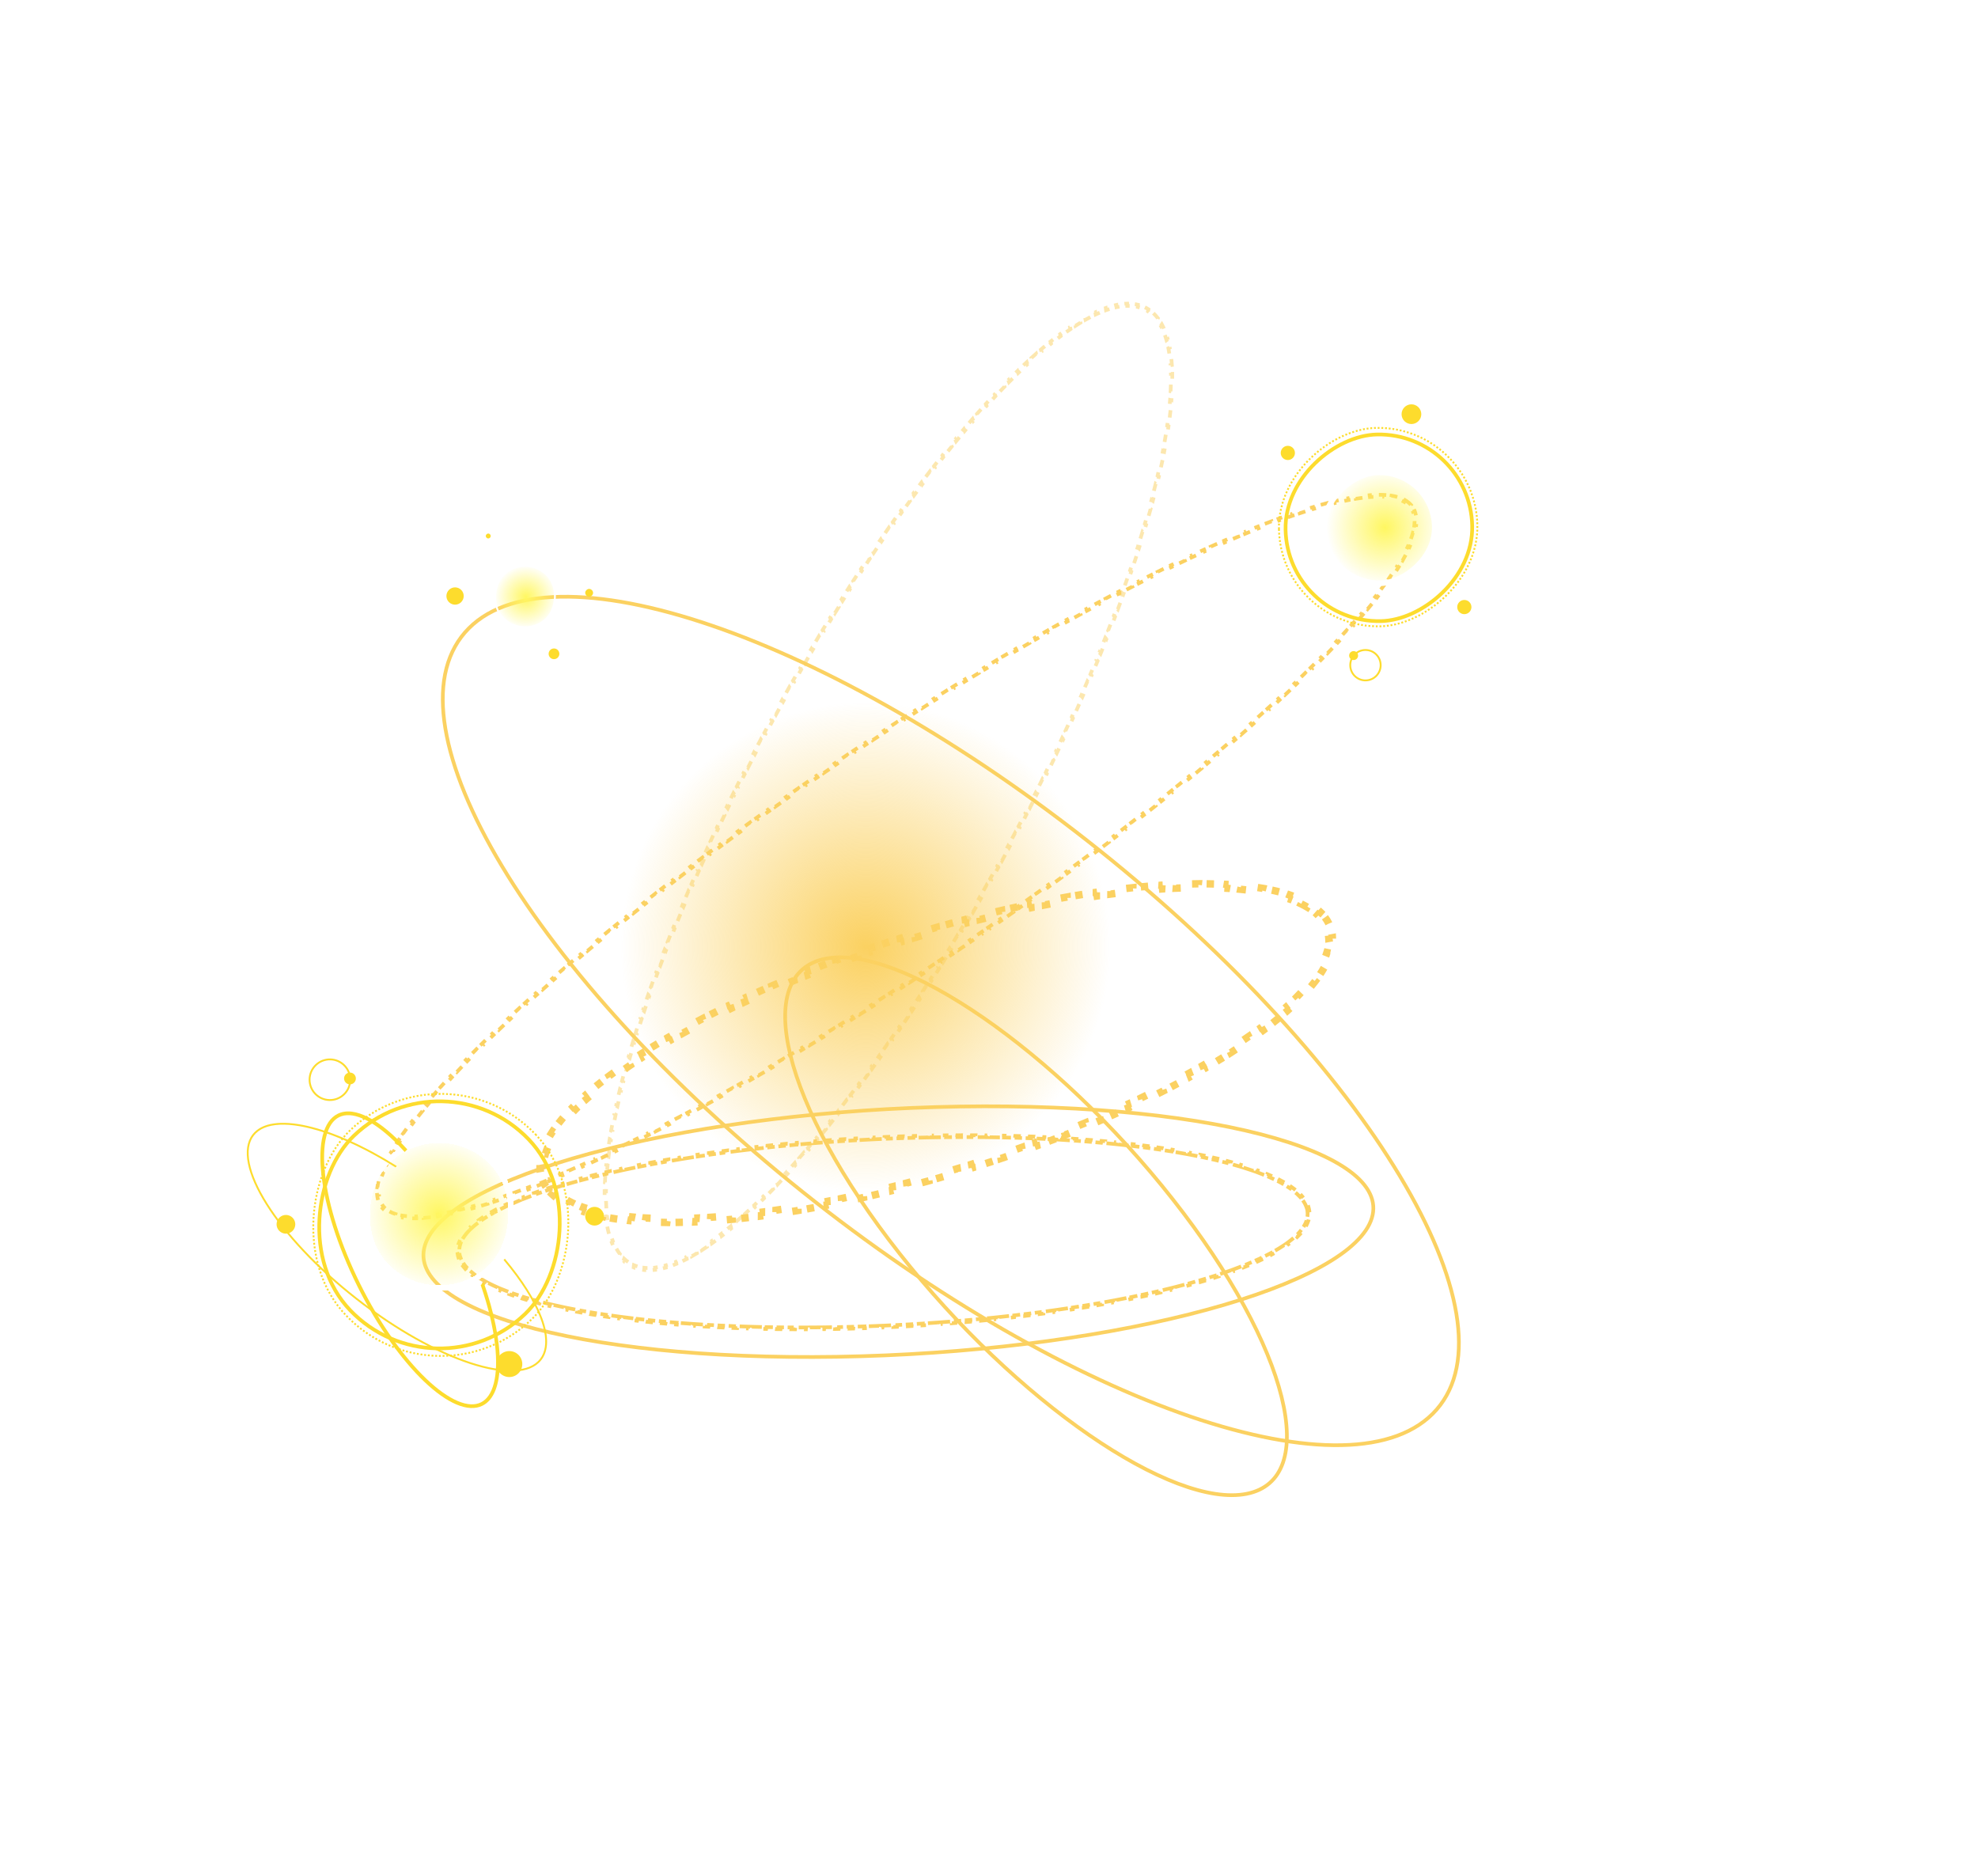 <svg width="1070" height="1015" viewBox="0 0 1070 1015" fill="none" xmlns="http://www.w3.org/2000/svg">
<path d="M777.17 762.447C766.238 774.99 748.539 781.278 725.665 781.737C702.795 782.196 674.888 776.82 643.767 766.186C581.533 744.92 506.662 702.699 433.939 644.541C361.216 586.383 304.478 523.354 271.522 468.494C255.041 441.061 244.536 415.717 240.923 394.08C237.31 372.438 240.607 354.634 251.539 342.09C262.47 329.547 280.169 323.259 303.043 322.8C325.913 322.342 353.82 327.717 384.941 338.352C447.175 359.617 522.046 401.838 594.77 459.996C667.493 518.154 724.23 581.183 757.187 636.043C773.667 663.476 784.173 688.82 787.785 710.457C791.399 732.099 788.102 749.903 777.17 762.447Z" stroke="#FBD161" stroke-width="2"/>
<path d="M760.128 270.587C761.315 271.282 762.336 272.102 763.185 273.051L762.461 273.751C762.865 274.203 763.225 274.685 763.541 275.199C763.858 275.713 764.129 276.255 764.355 276.827L765.263 276.426C765.738 277.626 766.031 278.939 766.145 280.359L765.168 280.461C765.264 281.653 765.227 282.939 765.054 284.32L766.026 284.434C765.868 285.699 765.602 287.028 765.231 288.419L764.286 288.163C763.966 289.362 763.564 290.614 763.08 291.917L763.994 292.269C763.545 293.478 763.028 294.726 762.445 296.012L761.56 295.591C761.028 296.765 760.439 297.973 759.793 299.215L760.654 299.687C760.047 300.855 759.391 302.051 758.688 303.273L757.849 302.761C757.209 303.874 756.528 305.01 755.807 306.168L756.628 306.711C755.925 307.842 755.184 308.993 754.407 310.164L753.603 309.596C752.886 310.675 752.139 311.772 751.359 312.886L752.149 313.476C751.388 314.565 750.597 315.669 749.778 316.789L749.001 316.181C748.228 317.237 747.429 318.307 746.604 319.391L747.369 320.015C746.564 321.073 745.734 322.145 744.88 323.228L744.126 322.591C743.314 323.621 742.481 324.663 741.626 325.716L742.371 326.366C741.527 327.405 740.663 328.454 739.778 329.514L739.042 328.854C738.204 329.858 737.347 330.872 736.472 331.895L737.2 332.564C736.322 333.59 735.426 334.626 734.512 335.67L733.792 334.991C732.935 335.971 732.061 336.959 731.171 337.955L731.884 338.641C730.994 339.638 730.087 340.642 729.165 341.655L728.459 340.961C727.567 341.94 726.66 342.926 725.739 343.919L726.44 344.62C725.541 345.59 724.628 346.566 723.701 347.549L723.006 346.842C722.082 347.823 721.143 348.81 720.191 349.804L720.88 350.517C719.975 351.463 719.057 352.414 718.127 353.371L717.443 352.653C716.515 353.607 715.576 354.567 714.625 355.533L715.304 356.256C714.363 357.21 713.411 358.17 712.447 359.136L711.773 358.408C710.845 359.338 709.905 360.273 708.956 361.212L709.625 361.945C708.674 362.886 707.712 363.831 706.74 364.782L706.075 364.045C705.122 364.977 704.16 365.913 703.187 366.853L703.848 367.593C702.899 368.511 701.94 369.433 700.972 370.358L700.315 369.614C699.349 370.538 698.373 371.467 697.387 372.399L698.041 373.147C697.072 374.064 696.095 374.984 695.108 375.908L694.459 375.157C693.496 376.059 692.525 376.965 691.546 377.874L692.192 378.628C691.211 379.539 690.222 380.452 689.225 381.369L688.582 380.611C687.599 381.515 686.608 382.423 685.609 383.333L686.248 384.094C685.273 384.983 684.29 385.875 683.299 386.77L682.663 386.006C681.674 386.9 680.677 387.797 679.673 388.697L680.305 389.464C679.305 390.361 678.296 391.261 677.281 392.163L676.651 391.394C675.668 392.268 674.677 393.145 673.68 394.024L674.307 394.797C673.309 395.677 672.304 396.56 671.292 397.445L670.668 396.67C669.657 397.555 668.64 398.442 667.616 399.331L668.237 400.109C667.238 400.976 666.233 401.846 665.222 402.718L664.604 401.939C663.6 402.804 662.591 403.672 661.575 404.541L662.191 405.323C661.174 406.194 660.152 407.066 659.123 407.941L658.51 407.157C657.493 408.022 656.47 408.889 655.441 409.758L656.051 410.544C655.042 411.397 654.027 412.251 653.007 413.108L652.399 412.319C651.379 413.175 650.354 414.032 649.323 414.892L649.928 415.682C648.897 416.542 647.86 417.404 646.818 418.267L646.215 417.475C645.196 418.319 644.172 419.164 643.143 420.011L643.743 420.806C642.72 421.649 641.691 422.493 640.657 423.339L640.059 422.543C639.026 423.388 637.987 424.235 636.944 425.084L637.54 425.882C636.5 426.728 635.455 427.575 634.405 428.424L633.811 427.624C632.785 428.454 631.755 429.284 630.72 430.117L631.311 430.919C630.275 431.751 629.235 432.585 628.189 433.421L627.6 432.617C626.556 433.452 625.507 434.288 624.453 435.125L625.041 435.931C623.996 436.761 622.947 437.592 621.894 438.425L621.309 437.617C620.272 438.437 619.23 439.258 618.185 440.08L618.768 440.889C617.721 441.711 616.671 442.535 615.616 443.359L615.035 442.549C613.981 443.373 612.923 444.198 611.861 445.024L612.44 445.836C611.389 446.652 610.335 447.47 609.277 448.289L608.7 447.475C607.654 448.285 606.603 449.095 605.548 449.907L606.123 450.722C605.068 451.534 604.009 452.347 602.946 453.161L602.373 452.344C601.311 453.157 600.245 453.971 599.175 454.786L599.745 455.604C598.688 456.409 597.628 457.215 596.563 458.022L595.994 457.202C594.939 458.002 593.88 458.802 592.818 459.603L593.384 460.425C592.321 461.226 591.255 462.028 590.185 462.831L589.62 462.009C588.55 462.811 587.477 463.614 586.401 464.418L586.964 465.242C585.899 466.037 584.83 466.832 583.759 467.629L583.198 466.803C582.135 467.593 581.068 468.383 579.999 469.174L580.558 470.001C579.488 470.792 578.414 471.583 577.338 472.376L576.781 471.547C575.705 472.339 574.625 473.131 573.543 473.924L574.098 474.753C573.025 475.539 571.948 476.326 570.869 477.113L570.315 476.282C569.245 477.061 568.172 477.841 567.096 478.622L567.648 479.454C566.572 480.235 565.492 481.016 564.409 481.798L563.86 480.964C562.778 481.745 561.693 482.527 560.605 483.308L561.153 484.143C560.071 484.921 558.985 485.699 557.897 486.477L557.351 485.641C556.275 486.411 555.196 487.181 554.114 487.951L554.658 488.788C553.576 489.559 552.49 490.33 551.402 491.101L550.86 490.262C549.772 491.033 548.682 491.804 547.589 492.575L548.13 493.415C547.039 494.184 545.945 494.954 544.848 495.725L544.309 494.883C543.226 495.643 542.141 496.403 541.054 497.164L541.591 498.006C540.503 498.767 539.412 499.527 538.319 500.288L537.784 499.444C536.691 500.204 535.596 500.965 534.498 501.725L535.032 502.57C533.934 503.331 532.833 504.091 531.73 504.852L531.198 504.006C530.107 504.758 529.015 505.51 527.919 506.261L528.45 507.109C527.356 507.859 526.26 508.61 525.162 509.36L524.634 508.512C523.536 509.262 522.436 510.012 521.334 510.762L521.861 511.611C520.758 512.362 519.653 513.112 518.545 513.862L518.02 513.011C517.747 513.196 517.474 513.38 517.201 513.565C516.92 513.755 516.639 513.945 516.358 514.135C515.804 514.51 515.249 514.884 514.695 515.257L515.218 516.109C514.11 516.857 513.002 517.602 511.894 518.345L511.373 517.492C510.266 518.235 509.16 518.975 508.055 519.713L508.575 520.568C507.47 521.306 506.365 522.043 505.261 522.777L504.743 521.921C503.638 522.656 502.533 523.389 501.429 524.12L501.946 524.977C500.83 525.716 499.714 526.452 498.6 527.187L498.085 526.329C496.971 527.063 495.858 527.794 494.747 528.523L495.259 529.383C494.147 530.112 493.036 530.839 491.926 531.564L491.415 530.704C490.305 531.428 489.196 532.15 488.089 532.87L488.598 533.731C487.476 534.46 486.356 535.187 485.236 535.911L484.729 535.048C483.607 535.773 482.488 536.496 481.369 537.216L481.875 538.08C480.755 538.8 479.637 539.518 478.521 540.233L478.017 539.368C476.901 540.083 475.786 540.795 474.673 541.505L475.175 542.371C474.049 543.088 472.925 543.803 471.803 544.515L471.302 543.648C470.174 544.364 469.047 545.077 467.922 545.787L468.42 546.656C467.294 547.367 466.169 548.075 465.046 548.78L464.55 547.91C463.427 548.615 462.307 549.318 461.187 550.017L461.682 550.888C460.552 551.594 459.424 552.297 458.298 552.997L457.806 552.125C456.67 552.831 455.536 553.534 454.404 554.235L454.894 555.108C453.761 555.809 452.63 556.507 451.501 557.202L451.012 556.327C449.884 557.022 448.757 557.714 447.631 558.402L448.118 559.278C446.984 559.973 445.851 560.664 444.721 561.352L444.236 560.475C443.093 561.171 441.952 561.864 440.814 562.554L441.296 563.432C440.157 564.122 439.019 564.809 437.884 565.493L437.403 564.614C436.268 565.298 435.135 565.978 434.005 566.655L434.483 567.536C433.343 568.219 432.204 568.899 431.068 569.576L430.592 568.694C429.442 569.379 428.294 570.061 427.149 570.739L427.623 571.622C426.478 572.301 425.334 572.977 424.192 573.649L423.72 572.764C422.58 573.436 421.441 574.104 420.306 574.77L420.776 575.655C419.627 576.328 418.481 576.997 417.338 577.662L416.87 576.775C415.714 577.448 414.56 578.118 413.409 578.784L413.874 579.672C412.722 580.339 411.573 581.001 410.426 581.661L409.963 580.771C408.817 581.43 407.674 582.085 406.533 582.737L406.994 583.628C405.836 584.29 404.68 584.948 403.527 585.603L403.069 584.71C401.906 585.37 400.747 586.026 399.59 586.679L400.046 587.573C398.889 588.226 397.734 588.875 396.583 589.52L396.129 588.625C394.979 589.269 393.831 589.91 392.687 590.547L393.138 591.444C391.966 592.096 390.798 592.744 389.634 593.387L389.185 592.489C388.017 593.135 386.852 593.777 385.691 594.414L386.137 595.313C384.975 595.951 383.816 596.585 382.661 597.214L382.218 596.313C381.057 596.946 379.899 597.574 378.745 598.199L379.186 599.101C378.005 599.74 376.828 600.374 375.654 601.004L375.217 600.1C374.044 600.729 372.876 601.354 371.711 601.974L372.146 602.879C370.981 603.5 369.819 604.116 368.661 604.728L368.229 603.821C367.049 604.445 365.873 605.063 364.701 605.677L365.131 606.586C363.946 607.207 362.765 607.823 361.589 608.434L361.163 607.524C359.987 608.134 358.817 608.74 357.65 609.341L358.073 610.252C356.898 610.858 355.727 611.458 354.56 612.054L354.141 611.14C352.945 611.751 351.754 612.356 350.568 612.956L350.984 613.871C349.797 614.471 348.615 615.066 347.438 615.655L347.024 614.739C345.848 615.328 344.677 615.911 343.511 616.49L343.921 617.408C342.717 618.005 341.519 618.596 340.327 619.181L339.921 618.261C338.724 618.848 337.532 619.43 336.347 620.005L336.749 620.927C335.562 621.504 334.381 622.074 333.206 622.638L332.807 621.714C331.603 622.292 330.406 622.864 329.214 623.429L329.608 624.355C328.4 624.928 327.197 625.495 326.001 626.056L325.611 625.128C324.417 625.688 323.228 626.241 322.047 626.788L322.433 627.718C321.222 628.278 320.019 628.831 318.822 629.377L318.441 628.446C317.224 629.001 316.014 629.55 314.811 630.091L315.188 631.025C313.984 631.567 312.787 632.102 311.597 632.629L311.226 631.693C310.007 632.233 308.796 632.766 307.593 633.291L307.96 634.23C306.732 634.766 305.513 635.294 304.302 635.813L303.942 634.872C302.733 635.391 301.532 635.902 300.341 636.404L300.696 637.348C299.459 637.869 298.231 638.382 297.013 638.886L296.664 637.94C295.432 638.45 294.21 638.951 292.998 639.442L293.34 640.391C292.124 640.883 290.918 641.367 289.722 641.842L289.387 640.89C288.13 641.389 286.884 641.877 285.65 642.355L285.978 643.309C284.741 643.788 283.515 644.257 282.301 644.715L281.981 643.758C280.737 644.227 279.506 644.686 278.287 645.133L278.599 646.093C277.338 646.556 276.091 647.007 274.856 647.446L274.554 646.482C273.321 646.92 272.101 647.347 270.896 647.761L271.189 648.728C269.904 649.17 268.634 649.598 267.379 650.013L267.097 649.042C265.847 649.455 264.612 649.855 263.393 650.241L263.664 651.215C262.377 651.622 261.108 652.014 259.856 652.391L259.599 651.412C258.33 651.794 257.081 652.16 255.85 652.509L256.093 653.492C254.798 653.86 253.525 654.21 252.272 654.542L252.045 653.555C250.762 653.895 249.502 654.216 248.264 654.518L248.473 655.51C247.161 655.831 245.875 656.13 244.614 656.407L244.427 655.41C243.137 655.695 241.874 655.956 240.64 656.194L240.803 657.196C239.464 657.455 238.157 657.687 236.883 657.892L236.75 656.885C235.445 657.095 234.177 657.276 232.945 657.428L233.044 658.44C231.691 658.607 230.381 658.74 229.115 658.838L229.059 657.821C227.713 657.925 226.419 657.989 225.179 658.013L225.18 659.032C223.821 659.057 222.523 659.036 221.286 658.966L221.357 657.948C220.024 657.873 218.769 657.74 217.594 657.551L217.428 658.559C216.065 658.339 214.799 658.045 213.633 657.674L213.935 656.699C212.663 656.295 211.529 655.8 210.533 655.217L210.041 656.107C208.853 655.413 207.832 654.592 206.984 653.644L207.707 652.943C207.303 652.491 206.943 652.009 206.627 651.495C206.311 650.981 206.04 650.439 205.813 649.867L204.905 650.269C204.43 649.068 204.138 647.755 204.023 646.335L205.001 646.233C204.905 645.041 204.942 643.755 205.114 642.375L204.142 642.261C204.3 640.995 204.566 639.666 204.938 638.275L205.882 638.532C206.202 637.332 206.605 636.081 207.089 634.778L206.175 634.425C206.624 633.216 207.14 631.968 207.723 630.682L208.609 631.103C209.141 629.929 209.73 628.721 210.375 627.479L209.514 627.007C210.121 625.839 210.777 624.643 211.48 623.421L212.32 623.933C212.96 622.82 213.641 621.684 214.361 620.526L213.54 619.983C214.244 618.852 214.984 617.701 215.762 616.53L216.566 617.098C217.282 616.019 218.03 614.922 218.809 613.808L218.019 613.218C218.78 612.13 219.571 611.025 220.391 609.906L221.167 610.514C221.94 609.457 222.739 608.387 223.564 607.303L222.799 606.679C223.605 605.621 224.434 604.55 225.288 603.466L226.042 604.103C226.854 603.073 227.687 602.031 228.542 600.978L227.798 600.329C228.641 599.29 229.506 598.24 230.39 597.18L231.126 597.84C231.964 596.836 232.821 595.823 233.696 594.8L232.968 594.13C233.846 593.104 234.742 592.069 235.656 591.024L236.376 591.703C237.234 590.723 238.108 589.735 238.997 588.74L238.284 588.053C239.175 587.056 240.081 586.052 241.003 585.04L241.71 585.733C242.601 584.754 243.508 583.768 244.429 582.775L243.729 582.074C244.628 581.105 245.541 580.128 246.467 579.145L247.162 579.852C248.087 578.871 249.025 577.884 249.977 576.89L249.288 576.177C250.194 575.232 251.112 574.28 252.042 573.323L252.726 574.041C253.653 573.087 254.592 572.127 255.543 571.162L254.865 570.439C255.805 569.484 256.758 568.524 257.721 567.558L258.395 568.286C259.324 567.356 260.263 566.422 261.213 565.482L260.543 564.75C261.494 563.809 262.456 562.863 263.428 561.912L264.093 562.649C265.046 561.717 266.009 560.782 266.982 559.841L266.32 559.101C267.27 558.183 268.228 557.262 269.196 556.336L269.853 557.08C270.82 556.156 271.796 555.228 272.781 554.295L272.128 553.547C273.096 552.63 274.074 551.71 275.06 550.786L275.709 551.537C276.672 550.635 277.643 549.73 278.623 548.821L277.977 548.066C278.957 547.156 279.946 546.242 280.944 545.325L281.586 546.083C282.569 545.179 283.56 544.272 284.559 543.361L283.92 542.6C284.896 541.711 285.879 540.819 286.869 539.924L287.505 540.688C288.494 539.794 289.491 538.897 290.496 537.997L289.863 537.23C290.864 536.333 291.872 535.433 292.887 534.531L293.517 535.3C294.501 534.426 295.491 533.549 296.488 532.67L295.862 531.898C296.86 531.017 297.865 530.135 298.876 529.249L299.5 530.024C300.511 529.139 301.528 528.252 302.552 527.363L301.931 526.586C302.93 525.718 303.935 524.848 304.946 523.976L305.565 524.756C306.568 523.89 307.578 523.023 308.593 522.153L307.978 521.371C308.994 520.501 310.017 519.628 311.045 518.753L311.658 519.537C312.676 518.672 313.699 517.805 314.727 516.936L314.117 516.15C315.126 515.297 316.141 514.443 317.162 513.587L317.77 514.375C318.789 513.519 319.815 512.662 320.845 511.803L320.24 511.012C321.271 510.152 322.308 509.29 323.351 508.427L323.954 509.219C324.973 508.375 325.996 507.53 327.025 506.683L326.425 505.888C327.449 505.045 328.478 504.201 329.511 503.355L330.11 504.151C331.143 503.306 332.181 502.459 333.224 501.611L332.628 500.812C333.668 499.966 334.713 499.119 335.763 498.27L336.357 499.07C337.383 498.241 338.414 497.41 339.449 496.578L338.857 495.776C339.893 494.943 340.934 494.109 341.979 493.273L342.568 494.077C343.612 493.242 344.661 492.406 345.715 491.569L345.128 490.764C346.172 489.934 347.221 489.102 348.275 488.27L348.86 489.077C349.897 488.257 350.938 487.436 351.984 486.615L351.401 485.806C352.447 484.983 353.498 484.16 354.552 483.335L355.133 484.146C356.187 483.322 357.245 482.497 358.307 481.671L357.729 480.858C358.779 480.042 359.833 479.224 360.891 478.406L361.468 479.219C362.515 478.41 363.566 477.599 364.62 476.787L364.046 475.972C365.101 475.16 366.16 474.347 367.223 473.534L367.795 474.35C368.858 473.537 369.924 472.723 370.993 471.908L370.423 471.09C371.48 470.285 372.541 469.479 373.605 468.672L374.174 469.492C375.229 468.692 376.288 467.892 377.351 467.091L376.784 466.27C377.847 465.468 378.914 464.666 379.984 463.863L380.549 464.686C381.618 463.883 382.691 463.08 383.768 462.277L383.205 461.452C384.27 460.657 385.338 459.862 386.41 459.066L386.971 459.891C388.034 459.102 389.1 458.311 390.169 457.521L389.61 456.694C390.681 455.902 391.754 455.111 392.831 454.319L393.388 455.147C394.464 454.355 395.543 453.563 396.625 452.771L396.07 451.941C397.143 451.155 398.22 450.368 399.3 449.582L399.853 450.413C400.923 449.633 401.996 448.853 403.072 448.072L402.52 447.24C403.597 446.459 404.676 445.678 405.759 444.896L406.309 445.73C407.391 444.949 408.476 444.168 409.563 443.386L409.015 442.551C410.098 441.773 411.183 440.995 412.271 440.217L412.817 441.053C413.894 440.284 414.973 439.514 416.055 438.743L415.51 437.906C416.593 437.135 417.678 436.364 418.766 435.593L419.309 436.432C420.396 435.661 421.486 434.891 422.579 434.12L422.038 433.28C423.13 432.51 424.224 431.74 425.32 430.97L425.86 431.811C426.942 431.051 428.027 430.291 429.114 429.531L428.577 428.688C429.665 427.928 430.756 427.167 431.849 426.406L432.385 427.25C433.477 426.49 434.573 425.729 435.67 424.969L435.136 424.124C436.234 423.364 437.335 422.603 438.438 421.842L438.97 422.688C440.061 421.937 441.154 421.185 442.249 420.433L441.719 419.586C442.812 418.835 443.908 418.084 445.006 417.334L445.535 418.182C446.632 417.432 447.732 416.682 448.835 415.933L448.308 415.083C449.411 414.333 450.516 413.583 451.623 412.833L452.148 413.684C452.702 413.309 453.256 412.934 453.81 412.559C454.365 412.185 454.919 411.81 455.473 411.437L454.95 410.585C456.059 409.837 457.167 409.092 458.274 408.349L458.796 409.202C459.902 408.459 461.008 407.719 462.113 406.981L461.593 406.126C462.699 405.388 463.803 404.651 464.907 403.917L465.425 404.773C466.531 404.038 467.635 403.305 468.739 402.574L468.222 401.718C469.339 400.979 470.454 400.242 471.569 399.508L472.083 400.365C473.197 399.632 474.31 398.9 475.422 398.171L474.909 397.312C476.021 396.582 477.133 395.855 478.243 395.13L478.754 395.99C479.863 395.266 480.972 394.544 482.079 393.825L481.57 392.963C482.692 392.234 483.813 391.507 484.932 390.783L485.44 391.646C486.561 390.921 487.681 390.198 488.799 389.479L488.294 388.615C489.413 387.894 490.531 387.177 491.648 386.461L492.151 387.326C493.267 386.611 494.382 385.899 495.496 385.189L494.994 384.323C496.119 383.606 497.243 382.891 498.366 382.179L498.866 383.046C499.994 382.33 501.121 381.617 502.247 380.907L501.748 380.038C502.874 379.328 503.999 378.619 505.122 377.914L505.619 378.784C506.741 378.079 507.862 377.377 508.981 376.677L508.487 375.806C509.616 375.1 510.744 374.397 511.87 373.697L512.363 374.569C513.498 373.863 514.632 373.16 515.765 372.459L515.274 371.586C516.407 370.885 517.538 370.187 518.667 369.492L519.156 370.367C520.285 369.672 521.412 368.981 522.537 368.292L522.05 367.416C523.185 366.722 524.317 366.03 525.448 365.342L525.932 366.219C527.075 365.523 528.216 364.83 529.355 364.14L528.872 363.262C530.012 362.572 531.149 361.885 532.285 361.201L532.765 362.08C533.9 361.397 535.033 360.716 536.164 360.039L535.685 359.158C536.826 358.475 537.964 357.795 539.1 357.118L539.577 358C540.726 357.315 541.874 356.634 543.019 355.955L542.545 355.072C543.691 354.393 544.835 353.718 545.976 353.045L546.448 353.93C547.589 353.258 548.727 352.59 549.863 351.925L549.393 351.039C550.541 350.367 551.687 349.698 552.83 349.032L553.298 349.919C554.454 349.246 555.608 348.577 556.76 347.911L556.294 347.022C557.446 346.356 558.596 345.693 559.742 345.033L560.205 345.923C561.351 345.264 562.495 344.609 563.635 343.957L563.174 343.066C564.333 342.404 565.488 341.746 566.641 341.092L567.099 341.984C568.262 341.324 569.422 340.668 570.578 340.015L570.122 339.122C571.28 338.469 572.434 337.82 573.586 337.174L574.039 338.07C575.19 337.425 576.337 336.784 577.482 336.147L577.031 335.25C578.202 334.599 579.37 333.951 580.535 333.307L580.983 334.205C582.151 333.559 583.316 332.918 584.477 332.28L584.031 331.381C585.193 330.743 586.352 330.11 587.507 329.48L587.951 330.381C589.112 329.748 590.269 329.12 591.423 328.496L590.983 327.593C592.163 326.955 593.341 326.32 594.514 325.691L594.952 326.594C596.124 325.965 597.293 325.34 598.457 324.72L598.022 323.815C599.188 323.194 600.349 322.578 601.507 321.966L601.939 322.873C603.119 322.25 604.295 321.631 605.467 321.017L605.038 320.109C606.223 319.488 607.403 318.872 608.58 318.26L609.006 319.17C610.181 318.56 611.352 317.954 612.518 317.353L612.095 316.442C613.271 315.836 614.442 315.236 615.608 314.641L616.028 315.554C617.224 314.943 618.415 314.338 619.601 313.739L619.184 312.824C620.371 312.223 621.554 311.628 622.731 311.039L623.144 311.955C624.32 311.366 625.491 310.783 626.657 310.205L626.247 309.286C627.451 308.689 628.649 308.098 629.842 307.513L630.248 308.433C631.445 307.846 632.636 307.264 633.822 306.689L633.419 305.767C634.606 305.191 635.787 304.62 636.963 304.056L637.361 304.98C638.565 304.402 639.763 303.831 640.954 303.265L640.56 302.339C641.769 301.766 642.971 301.199 644.167 300.638L644.557 301.566C645.752 301.006 646.94 300.453 648.121 299.906L647.736 298.976C648.946 298.416 650.15 297.863 651.346 297.317L651.727 298.249C652.944 297.693 654.154 297.145 655.357 296.603L654.981 295.669C656.185 295.127 657.382 294.592 658.571 294.065L658.942 295.001C660.161 294.461 661.372 293.928 662.575 293.403L662.209 292.464C663.436 291.928 664.655 291.401 665.866 290.881L666.227 291.822C667.436 291.303 668.636 290.792 669.828 290.29L669.473 289.346C670.709 288.825 671.937 288.312 673.155 287.808L673.504 288.754C674.736 288.244 675.958 287.744 677.171 287.252L676.828 286.304C678.044 285.811 679.25 285.327 680.446 284.853L680.782 285.804C682.039 285.305 683.284 284.817 684.519 284.339L684.19 283.385C685.427 282.906 686.653 282.437 687.867 281.979L688.187 282.936C689.431 282.467 690.663 282.008 691.882 281.561L691.57 280.601C692.83 280.138 694.078 279.688 695.312 279.249L695.615 280.212C696.848 279.774 698.067 279.347 699.273 278.933L698.98 277.966C700.265 277.524 701.535 277.096 702.789 276.682L703.071 277.652C704.322 277.239 705.556 276.839 706.775 276.454L706.504 275.479C707.791 275.072 709.061 274.68 710.312 274.303L710.57 275.282C711.838 274.9 713.088 274.534 714.319 274.185L714.075 273.202C715.37 272.834 716.644 272.484 717.897 272.152L718.123 273.139C719.406 272.799 720.667 272.478 721.904 272.176L721.696 271.184C723.007 270.864 724.294 270.565 725.554 270.287L725.742 271.284C727.032 271 728.294 270.738 729.528 270.5L729.365 269.498C730.705 269.239 732.011 269.007 733.285 268.802L733.418 269.809C734.723 269.599 735.992 269.418 737.223 269.266L737.124 268.254C738.477 268.087 739.787 267.954 741.054 267.857L741.109 268.873C742.455 268.769 743.749 268.705 744.989 268.682L744.989 267.663C746.347 267.637 747.645 267.659 748.882 267.729L748.812 268.746C750.145 268.822 751.399 268.954 752.574 269.143L752.741 268.136C754.104 268.355 755.369 268.649 756.535 269.02L756.233 269.995C757.505 270.399 758.639 270.894 759.636 271.477L760.128 270.587Z" stroke="#FBD161" stroke-width="2" stroke-dasharray="4 4"/>
<path d="M740.782 662.175C736.355 671.207 725.216 680.102 708.378 688.45C691.575 696.781 669.355 704.433 643.227 710.993C590.985 724.109 523.378 732.798 452.811 733.924C382.244 735.05 322.156 728.399 282.051 716.756C261.992 710.933 246.982 703.875 238.145 695.953C229.29 688.015 226.765 679.337 231.192 670.306C235.619 661.274 246.758 652.378 263.596 644.03C280.399 635.699 302.619 628.047 328.747 621.487C380.989 608.371 448.596 599.682 519.163 598.556C589.73 597.43 649.818 604.082 689.924 615.725C709.982 621.548 724.992 628.606 733.829 636.527C742.684 644.466 745.209 653.143 740.782 662.175Z" stroke="#FBD161" stroke-width="2"/>
<path d="M674.343 808.055C664.343 810.031 651.63 807.998 637.067 802.48C622.499 796.959 606.177 787.984 589.109 776.207C554.978 752.656 518.06 718.037 486.498 677.929C454.936 637.822 434.763 599.895 427.631 571.01C424.064 556.566 423.769 544.425 426.898 535.409C430.025 526.396 436.548 520.563 446.548 518.587C456.549 516.612 469.262 518.645 483.825 524.163C498.393 529.684 514.715 538.659 531.783 550.436C565.914 573.987 602.832 608.606 634.394 648.714C665.956 688.821 686.129 726.748 693.261 755.633C696.828 770.077 697.123 782.218 693.994 791.234C690.867 800.247 684.344 806.08 674.343 808.055Z" stroke="#FBD161" stroke-width="2"/>
<path d="M623.924 169.411C624.785 170.222 625.597 171.129 626.359 172.136L625.901 173.066C626.269 173.552 626.625 174.062 626.968 174.596C627.312 175.13 627.641 175.686 627.956 176.262L628.503 175.471C629.155 176.665 629.75 177.946 630.287 179.31L629.668 179.946C630.173 181.226 630.625 182.585 631.028 184.023L631.699 183.543C632.099 184.974 632.45 186.477 632.751 188.05L632.047 188.387C632.326 189.841 632.562 191.359 632.756 192.941L633.481 192.73C633.667 194.245 633.815 195.814 633.924 197.435L633.19 197.541C633.292 199.05 633.361 200.607 633.397 202.212L634.136 202.194C634.17 203.756 634.175 205.358 634.148 207.001L633.409 206.943C633.385 208.476 633.333 210.047 633.255 211.654L633.991 211.776C633.916 213.316 633.816 214.887 633.693 216.49L632.96 216.313C632.841 217.856 632.7 219.428 632.536 221.03L633.265 221.254C633.109 222.777 632.934 224.325 632.739 225.897L632.014 225.633C631.826 227.152 631.618 228.695 631.393 230.262L632.112 230.562C631.893 232.079 631.658 233.617 631.405 235.175L630.69 234.842C630.448 236.339 630.189 237.855 629.915 239.39L630.625 239.752C630.356 241.253 630.073 242.772 629.775 244.308L629.07 243.921C628.784 245.4 628.484 246.895 628.17 248.405L628.87 248.815C628.562 250.296 628.241 251.792 627.908 253.303L627.212 252.872C626.888 254.337 626.552 255.816 626.204 257.309L626.896 257.759C626.556 259.217 626.205 260.687 625.842 262.17L625.155 261.702C624.799 263.159 624.431 264.628 624.053 266.109L624.736 266.594C624.37 268.027 623.994 269.471 623.608 270.926L622.929 270.426C622.544 271.876 622.149 273.336 621.744 274.807L622.419 275.322C622.03 276.733 621.633 278.154 621.226 279.583L620.554 279.056C620.15 280.479 619.736 281.911 619.313 283.352L619.981 283.892C619.566 285.305 619.144 286.727 618.712 288.156L618.048 287.605C617.626 289.001 617.197 290.406 616.759 291.819L617.42 292.382C616.981 293.798 616.534 295.222 616.08 296.654L615.422 296.08C614.986 297.452 614.543 298.831 614.092 300.217L614.747 300.801C614.295 302.189 613.836 303.585 613.37 304.987L612.719 304.394C612.26 305.775 611.794 307.163 611.32 308.557L611.969 309.159C611.506 310.522 611.037 311.89 610.561 313.265L609.916 312.654C609.441 314.026 608.959 315.404 608.471 316.787L609.113 317.406C608.634 318.763 608.149 320.126 607.658 321.494L607.018 320.867C606.534 322.213 606.045 323.565 605.549 324.921L606.186 325.556C605.689 326.914 605.186 328.278 604.677 329.647L604.043 329.005C603.548 330.338 603.047 331.676 602.54 333.018L603.171 333.667C602.668 335.001 602.158 336.339 601.644 337.681L601.015 337.025C600.501 338.365 599.982 339.709 599.457 341.058L600.083 341.72C599.57 343.038 599.052 344.36 598.529 345.685L597.905 345.016C597.386 346.332 596.861 347.651 596.332 348.975L596.953 349.65C596.422 350.975 595.887 352.304 595.346 353.636L594.727 352.955C594.2 354.256 593.667 355.561 593.129 356.869L593.746 357.556C593.211 358.857 592.671 360.162 592.127 361.47L591.513 360.778C590.969 362.084 590.421 363.393 589.868 364.705L590.48 365.403C589.935 366.695 589.387 367.989 588.834 369.286L588.224 368.583C587.677 369.866 587.125 371.153 586.569 372.442L587.176 373.15C586.619 374.441 586.058 375.735 585.493 377.031L584.887 376.317C584.329 377.597 583.766 378.879 583.199 380.164L583.802 380.883C583.242 382.152 582.678 383.424 582.11 384.698L581.509 383.974C580.941 385.246 580.37 386.521 579.794 387.797L580.393 388.526C579.819 389.799 579.241 391.074 578.659 392.351L578.063 391.618C577.492 392.87 576.918 394.124 576.34 395.379L576.934 396.117C576.356 397.374 575.773 398.633 575.187 399.894L574.595 399.152C574.009 400.411 573.42 401.672 572.827 402.935L573.417 403.682C572.834 404.924 572.247 406.169 571.656 407.414L571.068 406.663C570.48 407.903 569.889 409.144 569.294 410.386L569.881 411.141C569.285 412.385 568.686 413.63 568.084 414.877L567.5 414.117C566.903 415.353 566.302 416.59 565.698 417.829L566.28 418.593C565.683 419.817 565.082 421.044 564.478 422.271L563.898 421.503C563.294 422.729 562.687 423.956 562.077 425.184L562.656 425.956C562.045 427.186 561.431 428.416 560.814 429.648L560.238 428.872C559.631 430.083 559.021 431.294 558.408 432.506L558.982 433.286C558.37 434.497 557.755 435.709 557.136 436.922L556.564 436.139C555.946 437.35 555.325 438.563 554.701 439.776L555.271 440.563C554.65 441.771 554.026 442.98 553.398 444.189L552.83 443.398C552.21 444.592 551.588 445.787 550.962 446.983L551.529 447.777C550.902 448.974 550.273 450.172 549.641 451.369L549.077 450.571C548.446 451.768 547.811 452.965 547.174 454.162L547.737 454.964C547.106 456.15 546.472 457.337 545.836 458.523L545.275 457.718C544.642 458.898 544.006 460.078 543.368 461.259L543.927 462.068C543.288 463.249 542.646 464.431 542.002 465.614L541.445 464.801C540.801 465.982 540.154 467.163 539.505 468.344L540.06 469.16C539.42 470.326 538.776 471.492 538.13 472.658L537.577 471.839C536.932 473.004 536.284 474.169 535.633 475.334L536.184 476.157C535.533 477.323 534.879 478.489 534.223 479.655L533.674 478.829C533.02 479.99 532.364 481.151 531.706 482.311L532.253 483.141C531.601 484.292 530.945 485.443 530.287 486.594L529.742 485.761C529.085 486.91 528.425 488.06 527.763 489.209L528.306 490.045C527.644 491.195 526.978 492.346 526.311 493.495L525.769 492.656C525.435 493.23 525.101 493.804 524.767 494.379C524.432 494.953 524.097 495.526 523.762 496.098L524.302 496.941C523.632 498.087 522.961 499.228 522.29 500.366L521.752 499.52C521.082 500.656 520.411 501.789 519.741 502.917L520.277 503.767C519.605 504.896 518.934 506.022 518.262 507.143L517.728 506.291C517.05 507.422 516.373 508.549 515.695 509.671L516.227 510.527C515.546 511.655 514.865 512.779 514.183 513.898L513.653 513.039C512.973 514.158 512.292 515.272 511.611 516.382L512.139 517.244C511.458 518.355 510.777 519.462 510.095 520.565L509.569 519.699C508.878 520.816 508.188 521.928 507.497 523.036L508.021 523.905C507.33 525.015 506.639 526.12 505.947 527.22L505.425 526.348C504.735 527.447 504.044 528.542 503.354 529.632L503.874 530.508C503.179 531.604 502.485 532.696 501.791 533.784L501.273 532.905C500.572 534.003 499.871 535.096 499.17 536.185L499.686 537.067C498.984 538.157 498.283 539.241 497.582 540.322L497.068 539.436C496.368 540.515 495.668 541.589 494.968 542.659L495.479 543.547C494.77 544.63 494.062 545.708 493.354 546.781L492.844 545.889C492.133 546.966 491.422 548.039 490.712 549.106L491.219 550.002C490.507 551.07 489.796 552.133 489.086 553.192L488.581 552.293C487.87 553.352 487.159 554.406 486.448 555.455L486.951 556.358C486.228 557.425 485.505 558.487 484.783 559.543L484.283 558.638C483.562 559.693 482.842 560.743 482.121 561.787L482.619 562.696C481.898 563.742 481.178 564.782 480.458 565.817L479.963 564.904C479.235 565.95 478.508 566.991 477.782 568.026L478.275 568.942C477.542 569.985 476.81 571.024 476.078 572.056L475.588 571.136C474.857 572.167 474.128 573.193 473.398 574.212L473.886 575.135C473.154 576.16 472.422 577.178 471.69 578.191L471.205 577.264C470.462 578.294 469.72 579.317 468.978 580.334L469.461 581.264C468.719 582.282 467.978 583.294 467.237 584.299L466.757 583.365C466.018 584.37 465.279 585.368 464.542 586.36L465.019 587.297C464.266 588.309 463.515 589.314 462.765 590.313L462.29 589.372C461.538 590.374 460.786 591.368 460.036 592.357L460.508 593.301C459.757 594.291 459.007 595.274 458.258 596.249L457.789 595.301C457.031 596.289 456.275 597.269 455.52 598.243L455.986 599.196C455.221 600.182 454.457 601.161 453.695 602.132L453.232 601.176C452.471 602.146 451.712 603.11 450.954 604.065L451.414 605.026C450.648 605.992 449.883 606.95 449.12 607.901L448.663 606.937C447.888 607.903 447.114 608.862 446.342 609.812L446.796 610.781C446.023 611.733 445.251 612.677 444.481 613.614L444.031 612.641C443.258 613.582 442.486 614.515 441.717 615.44L442.163 616.417C441.375 617.364 440.589 618.303 439.804 619.233L439.361 618.252C438.578 619.181 437.797 620.101 437.018 621.013L437.457 621.998C436.672 622.917 435.89 623.826 435.109 624.728L434.674 623.738C433.875 624.66 433.078 625.573 432.284 626.477L432.716 627.471C431.92 628.377 431.127 629.273 430.336 630.16L429.908 629.161C429.113 630.054 428.319 630.937 427.528 631.811L427.952 632.814C427.14 633.711 426.33 634.598 425.524 635.475L425.105 634.467C424.3 635.342 423.497 636.207 422.698 637.062L423.113 638.075C422.3 638.944 421.491 639.802 420.684 640.65L420.274 639.632C419.452 640.496 418.634 641.349 417.818 642.191L418.223 643.214C417.406 644.058 416.592 644.89 415.781 645.712L415.382 644.683C414.552 645.524 413.727 646.352 412.905 647.169L413.299 648.202C412.464 649.031 411.634 649.848 410.807 650.653L410.418 649.613C409.593 650.416 408.771 651.207 407.953 651.985L408.336 653.03C407.483 653.843 406.634 654.641 405.79 655.426L405.413 654.375C404.571 655.159 403.733 655.928 402.9 656.684L403.269 657.741C402.416 658.515 401.568 659.274 400.724 660.02L400.362 658.956C399.501 659.717 398.645 660.462 397.795 661.192L398.151 662.261C397.296 662.995 396.447 663.713 395.603 664.416L395.256 663.34C394.376 664.072 393.502 664.788 392.635 665.487L392.973 666.571C392.103 667.272 391.238 667.957 390.38 668.624L390.05 667.533C389.163 668.223 388.283 668.894 387.41 669.546L387.729 670.644C386.84 671.309 385.959 671.953 385.084 672.579L384.775 671.473C383.879 672.114 382.991 672.734 382.111 673.334L382.408 674.448C381.501 675.066 380.602 675.663 379.712 676.237L379.427 675.115C378.519 675.701 377.619 676.264 376.729 676.804L377 677.935C376.076 678.496 375.161 679.032 374.256 679.543L374 678.403C373.075 678.925 372.161 679.422 371.257 679.891L371.496 681.041C370.555 681.529 369.627 681.989 368.71 682.42L368.491 681.26C367.544 681.705 366.611 682.119 365.691 682.501L365.888 683.67C364.936 684.065 363.999 684.427 363.075 684.756L362.903 683.577C361.931 683.923 360.977 684.23 360.039 684.499L360.183 685.687C359.209 685.967 358.253 686.206 357.315 686.404L357.205 685.208C356.226 685.414 355.268 685.575 354.332 685.69L354.404 686.893C353.401 687.016 352.42 687.088 351.464 687.107L351.439 685.902C350.456 685.922 349.501 685.885 348.573 685.792L348.544 686.995C347.548 686.895 346.581 686.731 345.645 686.502L345.739 685.309C344.763 685.07 343.823 684.758 342.92 684.374L342.748 685.54C341.772 685.125 340.836 684.626 339.941 684.043L340.202 682.924C339.303 682.339 338.45 681.666 337.643 680.906L337.284 681.947C336.424 681.136 335.612 680.229 334.85 679.222L335.307 678.292C334.939 677.806 334.583 677.296 334.24 676.762C333.897 676.228 333.568 675.672 333.252 675.096L332.706 675.887C332.053 674.693 331.459 673.413 330.921 672.048L331.54 671.412C331.036 670.133 330.583 668.773 330.181 667.335L329.51 667.816C329.109 666.384 328.759 664.881 328.457 663.308L329.162 662.971C328.883 661.517 328.646 659.999 328.452 658.417L327.728 658.628C327.542 657.113 327.394 655.544 327.284 653.923L328.018 653.817C327.916 652.308 327.847 650.751 327.811 649.147L327.073 649.164C327.038 647.603 327.034 646 327.06 644.357L327.799 644.415C327.824 642.882 327.875 641.312 327.954 639.705L327.217 639.582C327.292 638.042 327.392 636.471 327.515 634.868L328.248 635.045C328.367 633.502 328.509 631.93 328.672 630.328L327.943 630.104C328.099 628.581 328.274 627.033 328.47 625.461L329.194 625.725C329.383 624.206 329.59 622.663 329.816 621.097L329.096 620.796C329.315 619.279 329.551 617.742 329.803 616.184L330.518 616.516C330.761 615.019 331.019 613.503 331.294 611.968L330.584 611.607C330.852 610.105 331.135 608.586 331.433 607.05L332.138 607.437C332.425 605.958 332.725 604.463 333.039 602.953L332.339 602.543C332.646 601.062 332.967 599.566 333.301 598.056L333.997 598.487C334.32 597.021 334.656 595.542 335.004 594.049L334.313 593.599C334.653 592.141 335.004 590.671 335.366 589.188L336.054 589.656C336.41 588.199 336.777 586.73 337.155 585.249L336.472 584.765C336.838 583.331 337.214 581.887 337.601 580.432L338.28 580.932C338.665 579.482 339.06 578.022 339.465 576.551L338.79 576.036C339.178 574.625 339.576 573.205 339.983 571.775L340.654 572.302C341.059 570.879 341.473 569.447 341.895 568.006L341.228 567.466C341.642 566.053 342.065 564.631 342.496 563.202L343.161 563.754C343.582 562.357 344.012 560.952 344.449 559.539L343.788 558.977C344.227 557.56 344.674 556.136 345.129 554.704L345.786 555.278C346.222 553.906 346.666 552.527 347.116 551.141L346.462 550.557C346.913 549.169 347.372 547.773 347.838 546.371L348.49 546.964C348.949 545.583 349.415 544.195 349.888 542.801L349.24 542.199C349.702 540.836 350.172 539.468 350.648 538.093L351.293 538.704C351.768 537.332 352.249 535.955 352.737 534.571L352.095 533.952C352.574 532.595 353.059 531.232 353.551 529.864L354.19 530.491C354.674 529.145 355.164 527.793 355.66 526.437L355.023 525.803C355.52 524.444 356.022 523.08 356.531 521.711L357.165 522.353C357.661 521.02 358.162 519.682 358.669 518.34L358.037 517.691C358.541 516.358 359.05 515.02 359.565 513.677L360.194 514.333C360.707 512.993 361.227 511.649 361.752 510.3L361.125 509.638C361.638 508.32 362.156 506.999 362.679 505.673L363.303 506.342C363.823 505.026 364.347 503.707 364.877 502.384L364.256 501.709C364.786 500.383 365.321 499.055 365.862 497.722L366.481 498.403C367.009 497.102 367.542 495.797 368.079 494.489L367.463 493.803C367.998 492.501 368.537 491.196 369.082 489.888L369.696 490.581C370.239 489.274 370.788 487.965 371.341 486.653L370.729 485.955C371.273 484.663 371.822 483.369 372.375 482.072L372.984 482.775C373.532 481.492 374.083 480.205 374.64 478.916L374.032 478.208C374.589 476.917 375.15 475.623 375.716 474.327L376.321 475.041C376.879 473.761 377.442 472.479 378.009 471.194L377.406 470.475C377.966 469.206 378.53 467.934 379.099 466.661L379.699 467.384C380.267 466.112 380.838 464.838 381.414 463.561L380.815 462.832C381.389 461.559 381.967 460.284 382.549 459.007L383.146 459.74C383.716 458.488 384.29 457.234 384.868 455.979L384.274 455.241C384.853 453.984 385.435 452.725 386.021 451.464L386.613 452.206C387.199 450.947 387.788 449.686 388.381 448.423L387.791 447.676C388.374 446.434 388.962 445.19 389.552 443.944L390.14 444.695C390.728 443.456 391.319 442.215 391.914 440.972L391.328 440.217C391.923 438.973 392.522 437.728 393.124 436.481L393.709 437.241C394.306 436.005 394.906 434.768 395.511 433.529L394.928 432.766C395.526 431.541 396.127 430.315 396.731 429.087L397.311 429.855C397.914 428.629 398.521 427.402 399.131 426.174L398.553 425.402C399.163 424.173 399.777 422.942 400.395 421.71L400.971 422.486C401.577 421.276 402.187 420.064 402.8 418.852L402.226 418.072C402.838 416.861 403.454 415.649 404.072 414.436L404.645 415.219C405.262 414.008 405.883 412.795 406.507 411.582L405.937 410.795C406.558 409.587 407.183 408.378 407.81 407.169L408.379 407.96C408.998 406.766 409.621 405.571 410.246 404.375L409.68 403.581C410.306 402.384 410.935 401.187 411.567 399.989L412.132 400.787C412.763 399.59 413.397 398.393 414.034 397.196L413.472 396.394C414.102 395.208 414.736 394.022 415.373 392.835L415.933 393.64C416.566 392.46 417.202 391.28 417.84 390.1L417.282 389.291C417.921 388.109 418.562 386.927 419.207 385.745L419.764 386.557C420.407 385.376 421.054 384.195 421.703 383.014L421.148 382.198C421.789 381.032 422.432 379.866 423.078 378.7L423.631 379.519C424.277 378.354 424.925 377.189 425.575 376.024L425.024 375.201C425.675 374.035 426.329 372.869 426.985 371.703L427.535 372.529C428.188 371.368 428.844 370.207 429.502 369.047L428.955 368.217C429.608 367.066 430.263 365.915 430.921 364.764L431.467 365.597C432.124 364.448 432.784 363.298 433.446 362.149L432.902 361.313C433.565 360.163 434.23 359.013 434.898 357.863L435.439 358.702C435.773 358.128 436.107 357.554 436.442 356.98C436.776 356.405 437.111 355.832 437.446 355.26L436.906 354.417C437.577 353.272 438.247 352.13 438.918 350.992L439.456 351.839C440.126 350.702 440.797 349.569 441.468 348.441L440.932 347.592C441.603 346.462 442.275 345.336 442.947 344.215L443.481 345.067C444.158 343.936 444.836 342.809 445.514 341.687L444.982 340.831C445.663 339.703 446.344 338.579 447.025 337.46L447.555 338.319C448.236 337.2 448.916 336.086 449.597 334.976L449.069 334.114C449.75 333.003 450.432 331.896 451.113 330.794L451.639 331.659C452.33 330.542 453.02 329.43 453.711 328.322L453.187 327.453C453.878 326.343 454.57 325.239 455.261 324.138L455.783 325.01C456.474 323.911 457.164 322.816 457.855 321.726L457.335 320.85C458.029 319.754 458.724 318.662 459.418 317.575L459.936 318.453C460.637 317.355 461.338 316.262 462.038 315.173L461.523 314.291C462.224 313.202 462.926 312.117 463.627 311.037L464.14 311.922C464.841 310.843 465.541 309.769 466.241 308.699L465.729 307.811C466.438 306.728 467.147 305.65 467.855 304.577L468.364 305.469C469.075 304.392 469.786 303.319 470.497 302.252L469.99 301.357C470.701 300.288 471.412 299.225 472.123 298.166L472.628 299.065C473.339 298.006 474.05 296.952 474.76 295.903L474.258 295C474.981 293.933 475.703 292.871 476.425 291.815L476.925 292.721C477.646 291.665 478.367 290.615 479.087 289.571L478.589 288.662C479.31 287.616 480.03 286.576 480.75 285.541L481.245 286.454C481.973 285.408 482.7 284.367 483.427 283.332L482.934 282.417C483.666 281.373 484.399 280.335 485.13 279.302L485.62 280.222C486.351 279.191 487.081 278.165 487.81 277.146L487.322 276.223C488.055 275.199 488.787 274.18 489.518 273.167L490.003 274.094C490.746 273.064 491.489 272.041 492.23 271.024L491.747 270.094C492.49 269.076 493.231 268.064 493.971 267.059L494.451 267.993C495.191 266.988 495.929 265.99 496.667 264.998L496.189 264.061C496.942 263.049 497.693 262.044 498.444 261.045L498.918 261.986C499.671 260.985 500.422 259.99 501.172 259.002L500.701 258.057C501.452 257.067 502.202 256.085 502.95 255.109L503.419 256.057C504.177 255.07 504.934 254.089 505.689 253.115L505.223 252.163C505.988 251.176 506.751 250.197 507.513 249.226L507.976 250.182C508.737 249.212 509.497 248.249 510.255 247.293L509.795 246.332C510.561 245.367 511.325 244.408 512.088 243.457L512.545 244.421C513.32 243.455 514.094 242.497 514.866 241.546L514.413 240.577C515.186 239.625 515.957 238.681 516.727 237.744L517.177 238.717C517.95 237.776 518.722 236.843 519.492 235.918L519.045 234.941C519.834 233.994 520.62 233.056 521.404 232.125L521.847 233.106C522.63 232.177 523.412 231.257 524.191 230.345L523.751 229.36C524.536 228.442 525.319 227.532 526.099 226.631L526.535 227.62C527.334 226.698 528.13 225.785 528.925 224.881L528.493 223.887C529.288 222.981 530.082 222.085 530.872 221.198L531.3 222.197C532.096 221.304 532.889 220.421 533.68 219.548L533.257 218.544C534.069 217.647 534.878 216.76 535.684 215.884L536.104 216.892C536.909 216.016 537.711 215.151 538.51 214.296L538.096 213.283C538.908 212.414 539.718 211.556 540.524 210.708L540.934 211.726C541.756 210.862 542.575 210.009 543.39 209.167L542.985 208.144C543.803 207.3 544.616 206.468 545.427 205.647L545.827 206.675C546.656 205.835 547.482 205.006 548.304 204.189L547.909 203.156C548.744 202.327 549.575 201.51 550.402 200.705L550.79 201.745C551.616 200.942 552.437 200.151 553.255 199.373L552.872 198.328C553.725 197.516 554.574 196.717 555.419 195.932L555.795 196.983C556.638 196.2 557.475 195.43 558.309 194.674L557.939 193.617C558.792 192.843 559.64 192.084 560.484 191.339L560.847 192.402C561.707 191.642 562.563 190.896 563.413 190.167L563.058 189.097C563.912 188.363 564.761 187.645 565.605 186.942L565.953 188.019C566.832 187.286 567.706 186.57 568.574 185.871L568.235 184.787C569.106 184.086 569.97 183.401 570.829 182.734L571.158 183.825C572.045 183.135 572.926 182.464 573.799 181.812L573.479 180.714C574.368 180.05 575.25 179.405 576.124 178.779L576.434 179.885C577.329 179.244 578.217 178.624 579.098 178.024L578.8 176.91C579.707 176.292 580.606 175.695 581.497 175.121L581.781 176.243C582.69 175.657 583.589 175.094 584.479 174.554L584.208 173.423C585.133 172.862 586.048 172.326 586.953 171.815L587.208 172.955C588.133 172.433 589.048 171.937 589.951 171.467L589.713 170.318C590.653 169.829 591.582 169.369 592.498 168.939L592.717 170.098C593.664 169.653 594.597 169.239 595.517 168.857L595.32 167.688C596.272 167.293 597.21 166.931 598.133 166.602L598.306 167.781C599.277 167.436 600.232 167.128 601.169 166.859L601.025 165.671C601.999 165.392 602.955 165.153 603.893 164.955L604.004 166.151C604.982 165.944 605.94 165.783 606.876 165.668L606.804 164.465C607.808 164.342 608.788 164.27 609.744 164.251L609.77 165.456C610.752 165.437 611.708 165.473 612.635 165.566L612.664 164.363C613.661 164.463 614.627 164.627 615.563 164.857L615.469 166.049C616.446 166.288 617.386 166.6 618.288 166.984L618.46 165.818C619.436 166.233 620.372 166.732 621.267 167.315L621.006 168.434C621.905 169.02 622.758 169.692 623.566 170.452L623.924 169.411Z" stroke="#FBD161" stroke-opacity="0.5" stroke-width="2" stroke-dasharray="4 4"/>
<path d="M716.754 496.221C718.364 498.364 719.508 500.696 720.156 503.217L718.281 503.994C718.431 504.577 718.551 505.171 718.642 505.776C718.732 506.382 718.792 506.994 718.822 507.614L720.757 507.243C720.886 509.921 720.507 512.712 719.648 515.597L717.806 515.217C717.439 516.451 716.974 517.713 716.41 519.004L718.151 519.662C717.068 522.141 715.66 524.681 713.942 527.271L712.406 526.238C711.661 527.361 710.853 528.499 709.982 529.65L711.428 530.809C709.775 532.992 707.915 535.207 705.856 537.448L704.559 536.11C703.622 537.13 702.642 538.156 701.619 539.189L702.853 540.593C700.913 542.552 698.827 544.529 696.601 546.52L695.472 545.016C694.435 545.944 693.366 546.875 692.267 547.809L693.35 549.353C691.243 551.143 689.027 552.944 686.705 554.752L685.699 553.145C684.595 554.004 683.466 554.866 682.313 555.729L683.283 557.363C681.07 559.02 678.771 560.682 676.388 562.346L675.479 560.668C674.34 561.464 673.181 562.261 672.003 563.059L672.885 564.756C670.591 566.309 668.226 567.864 665.793 569.419L664.962 567.688C663.797 568.433 662.616 569.177 661.419 569.922L662.227 571.667C659.879 573.128 657.472 574.588 655.008 576.046L654.242 574.276C653.046 574.983 651.836 575.691 650.613 576.398L651.358 578.18C648.969 579.561 646.529 580.939 644.041 582.314L643.332 580.511C642.123 581.179 640.901 581.847 639.668 582.513L640.359 584.326C637.932 585.639 635.46 586.948 632.947 588.252L632.289 586.422C631.069 587.055 629.838 587.687 628.598 588.318L629.24 590.156C626.787 591.405 624.295 592.648 621.766 593.885L621.154 592.032C619.911 592.64 618.659 593.247 617.399 593.852L617.996 595.713C615.523 596.901 613.016 598.083 610.476 599.259L609.906 597.385C608.656 597.964 607.398 598.541 606.132 599.116L606.689 600.996C604.188 602.133 601.658 603.263 599.098 604.386L598.567 602.495C597.318 603.043 596.061 603.59 594.798 604.135L595.317 606.031C592.798 607.117 590.253 608.196 587.682 609.267L587.188 607.36C585.928 607.885 584.662 608.408 583.389 608.929L583.872 610.84C581.34 611.877 578.785 612.905 576.206 613.926L575.747 612.004C574.476 612.507 573.2 613.008 571.918 613.506L572.366 615.432C569.823 616.421 567.258 617.402 564.673 618.373L564.248 616.439C562.968 616.92 561.683 617.399 560.394 617.875L560.808 619.814C558.255 620.757 555.683 621.691 553.092 622.616L552.699 620.67C551.412 621.13 550.12 621.587 548.824 622.041L549.207 623.991C546.644 624.89 544.065 625.779 541.469 626.659L541.107 624.702C539.816 625.14 538.52 625.575 537.221 626.007L537.572 627.967C535 628.824 532.411 629.67 529.808 630.506L529.477 628.539C528.185 628.954 526.888 629.367 525.588 629.777L525.909 631.747C523.325 632.562 520.727 633.366 518.116 634.16L517.815 632.184C517.164 632.381 516.512 632.579 515.859 632.775C515.207 632.972 514.554 633.167 513.903 633.362L514.193 635.341C511.58 636.121 508.975 636.882 506.381 637.627L506.111 635.641C504.806 636.015 503.503 636.385 502.203 636.751L502.463 638.739C499.844 639.475 497.237 640.193 494.641 640.893L494.402 638.899C493.091 639.253 491.783 639.601 490.477 639.946L490.706 641.943C488.082 642.635 485.47 643.308 482.872 643.963L482.664 641.961C481.349 642.292 480.038 642.619 478.731 642.94L478.927 644.946C476.295 645.593 473.677 646.222 471.074 646.831L470.899 644.82C469.584 645.128 468.273 645.431 466.966 645.729L467.13 647.742C464.49 648.343 461.866 648.925 459.259 649.486L459.118 647.468C457.804 647.751 456.494 648.029 455.189 648.302L455.318 650.322C452.67 650.876 450.041 651.409 447.43 651.92L447.325 649.895C446.013 650.152 444.707 650.404 443.405 650.65L443.499 652.678C440.843 653.181 438.208 653.661 435.596 654.12L435.528 652.088C434.217 652.318 432.913 652.543 431.614 652.761L431.67 654.796C429.01 655.244 426.374 655.669 423.763 656.071L423.735 654.033C422.413 654.236 421.099 654.434 419.791 654.625L419.805 656.666C417.148 657.055 414.519 657.419 411.919 657.759L411.933 655.714C410.608 655.887 409.29 656.054 407.98 656.214L407.951 658.261C405.286 658.587 402.653 658.887 400.054 659.16L400.116 657.109C398.802 657.248 397.496 657.379 396.2 657.503L396.122 659.555C393.452 659.812 390.819 660.04 388.225 660.239L388.338 658.184C387.021 658.285 385.714 658.379 384.418 658.465L384.286 660.521C381.618 660.699 378.994 660.845 376.416 660.96L376.588 658.901C375.268 658.96 373.96 659.011 372.664 659.053L372.471 661.113C369.802 661.2 367.184 661.253 364.621 661.27L364.86 659.21C363.554 659.219 362.262 659.219 360.984 659.21L360.719 661.27C358.051 661.251 355.445 661.193 352.905 661.095L353.226 659.036C351.921 658.986 350.634 658.926 349.365 658.855L349.014 660.912C346.361 660.764 343.784 660.57 341.288 660.331L341.708 658.279C340.407 658.154 339.129 658.017 337.874 657.868L337.415 659.916C334.776 659.602 332.235 659.234 329.797 658.811L330.347 656.776C329.075 656.556 327.832 656.321 326.619 656.07L326.017 658.096C323.414 657.559 320.942 656.954 318.609 656.282L319.336 654.287C318.105 653.933 316.916 653.559 315.768 653.167L314.966 655.138C312.443 654.276 310.109 653.324 307.975 652.281L308.965 650.388C307.84 649.838 306.776 649.264 305.774 648.667L304.666 650.496C302.355 649.118 300.342 647.609 298.644 645.967L300.046 644.363C299.163 643.508 298.377 642.622 297.688 641.706L296.114 643.115C294.504 640.973 293.36 638.641 292.712 636.119L294.587 635.343C294.437 634.759 294.316 634.165 294.226 633.56C294.136 632.954 294.076 632.342 294.046 631.722L292.111 632.093C291.982 629.415 292.361 626.625 293.22 623.739L295.062 624.119C295.429 622.885 295.894 621.623 296.457 620.333L294.717 619.675C295.8 617.196 297.208 614.656 298.926 612.065L300.462 613.098C301.207 611.975 302.015 610.837 302.886 609.686L301.44 608.527C303.092 606.344 304.953 604.129 307.012 601.888L308.309 603.226C309.246 602.206 310.226 601.18 311.249 600.147L310.015 598.743C311.955 596.784 314.041 594.807 316.267 592.816L317.396 594.32C318.433 593.393 319.502 592.461 320.601 591.527L319.517 589.984C321.624 588.193 323.841 586.392 326.163 584.585L327.169 586.192C328.273 585.332 329.402 584.47 330.555 583.607L329.584 581.973C331.797 580.316 334.097 578.655 336.479 576.99L337.389 578.668C338.528 577.872 339.687 577.075 340.865 576.277L339.983 574.58C342.277 573.027 344.642 571.472 347.075 569.917L347.906 571.648C349.071 570.903 350.252 570.159 351.449 569.414L350.64 567.669C352.988 566.208 355.396 564.748 357.86 563.29L358.625 565.061C359.822 564.353 361.031 563.645 362.255 562.938L361.509 561.156C363.899 559.775 366.339 558.397 368.827 557.022L369.536 558.825C370.745 558.157 371.967 557.489 373.199 556.823L372.508 555.01C374.936 553.697 377.408 552.388 379.921 551.084L380.579 552.914C381.799 552.281 383.03 551.649 384.27 551.018L383.628 549.18C386.081 547.932 388.573 546.688 391.101 545.451L391.714 547.305C392.956 546.696 394.208 546.089 395.469 545.484L394.872 543.623C397.345 542.435 399.852 541.253 402.392 540.078L402.962 541.951C404.212 541.372 405.47 540.795 406.736 540.22L406.179 538.34C408.68 537.203 411.21 536.073 413.77 534.95L414.301 536.841C415.55 536.293 416.806 535.746 418.069 535.202L417.551 533.305C420.07 532.219 422.615 531.14 425.186 530.069L425.68 531.976C426.94 531.451 428.206 530.929 429.478 530.408L428.996 528.496C431.528 527.459 434.083 526.431 436.662 525.411L437.121 527.332C438.392 526.829 439.668 526.328 440.95 525.83L440.502 523.904C443.045 522.915 445.609 521.935 448.194 520.963L448.62 522.897C449.9 522.416 451.185 521.937 452.474 521.461L452.06 519.523C454.613 518.579 457.185 517.645 459.776 516.72L460.169 518.666C461.456 518.207 462.748 517.749 464.044 517.295L463.661 515.345C466.224 514.446 468.803 513.557 471.399 512.677L471.761 514.634C473.052 514.197 474.347 513.762 475.647 513.329L475.295 511.369C477.868 510.513 480.456 509.666 483.059 508.83L483.39 510.797C484.683 510.382 485.98 509.969 487.28 509.559L486.959 507.589C489.543 506.774 492.141 505.97 494.752 505.176L495.052 507.153C495.704 506.955 496.356 506.758 497.008 506.561C497.661 506.364 498.313 506.169 498.965 505.975L498.675 503.995C501.288 503.216 503.892 502.454 506.487 501.71L506.757 503.695C508.062 503.321 509.365 502.951 510.665 502.585L510.405 500.597C513.023 499.861 515.631 499.143 518.227 498.443L518.466 500.437C519.777 500.084 521.085 499.735 522.39 499.391L522.162 497.394C524.786 496.701 527.398 496.028 529.996 495.373L530.204 497.375C531.518 497.044 532.83 496.717 534.137 496.396L533.94 494.391C536.573 493.743 539.191 493.115 541.794 492.505L541.969 494.516C543.284 494.208 544.595 493.905 545.902 493.607L545.738 491.595C548.378 490.993 551.002 490.411 553.609 489.85L553.75 491.868C555.064 491.585 556.374 491.307 557.679 491.034L557.549 489.014C560.198 488.46 562.827 487.928 565.437 487.416L565.543 489.441C566.855 489.184 568.161 488.932 569.463 488.686L569.369 486.659C572.025 486.156 574.66 485.675 577.272 485.216L577.34 487.248C578.65 487.018 579.955 486.794 581.254 486.575L581.198 484.54C583.858 484.092 586.494 483.667 589.105 483.265L589.133 485.303C590.454 485.1 591.769 484.903 593.077 484.711L593.063 482.67C595.72 482.281 598.349 481.917 600.949 481.577L600.935 483.622C602.26 483.449 603.578 483.282 604.888 483.122L604.917 481.075C607.582 480.749 610.214 480.45 612.814 480.176L612.752 482.227C614.066 482.089 615.371 481.957 616.668 481.833L616.746 479.781C619.416 479.524 622.049 479.296 624.643 479.097L624.529 481.152C625.847 481.051 627.154 480.957 628.45 480.871L628.582 478.815C631.249 478.637 633.873 478.491 636.452 478.376L636.28 480.435C637.6 480.376 638.908 480.325 640.204 480.283L640.397 478.223C643.066 478.136 645.684 478.084 648.247 478.066L648.007 480.126C649.314 480.117 650.606 480.117 651.884 480.126L652.149 478.066C654.817 478.085 657.422 478.143 659.963 478.241L659.642 480.3C660.947 480.35 662.234 480.411 663.502 480.482L663.854 478.424C666.507 478.572 669.084 478.766 671.58 479.005L671.16 481.058C672.461 481.182 673.739 481.319 674.994 481.468L675.453 479.42C678.092 479.734 680.633 480.102 683.07 480.525L682.521 482.56C683.793 482.78 685.036 483.016 686.249 483.266L686.851 481.241C689.454 481.777 691.926 482.382 694.259 483.055L693.532 485.049C694.763 485.404 695.952 485.777 697.099 486.169L697.902 484.198C700.425 485.06 702.759 486.012 704.893 487.055L703.902 488.948C705.028 489.498 706.092 490.072 707.094 490.669L708.202 488.84C710.512 490.218 712.526 491.728 714.224 493.369L712.821 494.974C713.705 495.828 714.491 496.714 715.179 497.63L716.754 496.221Z" stroke="#FBD161" stroke-width="4" stroke-dasharray="4 8"/>
<path d="M707.839 652.995C708.025 653.603 708.163 654.215 708.251 654.833L707.255 655.108C707.381 655.988 707.396 656.876 707.301 657.772C707.206 658.668 707.001 659.564 706.686 660.462L707.631 660.662C707.411 661.292 707.142 661.92 706.824 662.547L705.938 662.209C705.134 663.798 703.986 665.404 702.491 667.02L703.186 667.632C702.724 668.133 702.231 668.632 701.708 669.13L701.068 668.463C699.696 669.77 698.106 671.077 696.3 672.38L696.812 673.155C696.261 673.553 695.691 673.95 695.103 674.345L694.625 673.547C693.01 674.633 691.25 675.712 689.349 676.785L689.747 677.633C689.138 677.976 688.515 678.319 687.879 678.66L687.504 677.8C685.771 678.729 683.933 679.652 681.994 680.566L682.315 681.454C681.703 681.743 681.081 682.03 680.45 682.317L680.145 681.422C678.337 682.243 676.447 683.058 674.478 683.864L674.743 684.777C674.103 685.039 673.455 685.3 672.799 685.561L672.546 684.643C670.696 685.378 668.782 686.105 666.803 686.825L667.025 687.754C666.384 687.987 665.736 688.22 665.081 688.452L664.869 687.519C662.981 688.188 661.038 688.85 659.043 689.504L659.23 690.445C658.598 690.653 657.96 690.859 657.317 691.065L657.137 690.122C655.229 690.734 653.274 691.339 651.274 691.937L651.433 692.887C650.793 693.078 650.148 693.269 649.499 693.459L649.346 692.507C647.422 693.071 645.459 693.627 643.456 694.178L643.591 695.134C642.946 695.311 642.297 695.488 641.645 695.664L641.515 694.705C639.58 695.227 637.609 695.742 635.605 696.25L635.719 697.212C635.071 697.377 634.421 697.54 633.766 697.703L633.657 696.74C631.712 697.224 629.735 697.702 627.728 698.174L627.823 699.141C627.175 699.294 626.524 699.445 625.87 699.597L625.779 698.629C623.824 699.08 621.841 699.526 619.831 699.966L619.91 700.936C619.262 701.078 618.611 701.219 617.957 701.36L617.883 700.388C615.926 700.809 613.945 701.223 611.939 701.632L612.002 702.606C611.348 702.74 610.691 702.872 610.031 703.004L609.972 702.03C608.019 702.421 606.044 702.806 604.047 703.186L604.097 704.163C603.431 704.29 602.762 704.416 602.092 704.541L602.046 703.564C600.098 703.928 598.131 704.286 596.144 704.639L596.18 705.618C595.517 705.736 594.851 705.853 594.184 705.97L594.15 704.99C592.194 705.331 590.22 705.667 588.228 705.998L588.252 706.979C587.592 707.088 586.93 707.197 586.266 707.305L586.245 706.324C584.28 706.644 582.298 706.959 580.299 707.268L580.312 708.251C579.655 708.353 578.997 708.454 578.337 708.554L578.326 707.571C576.352 707.871 574.363 708.166 572.358 708.455L572.36 709.44C571.706 709.534 571.051 709.628 570.394 709.721L570.395 708.736C568.427 709.015 566.445 709.289 564.449 709.557L564.441 710.543C563.775 710.632 563.108 710.721 562.44 710.809L562.45 709.823C560.492 710.081 558.521 710.334 556.537 710.582L556.52 711.569C555.858 711.651 555.194 711.734 554.529 711.815L554.549 710.827C552.582 711.068 550.602 711.304 548.611 711.535L548.584 712.523C547.926 712.599 547.267 712.675 546.606 712.75L546.635 711.761C544.659 711.985 542.671 712.204 540.672 712.417L540.636 713.407C539.981 713.477 539.326 713.546 538.668 713.615L538.707 712.625C536.738 712.831 534.758 713.032 532.769 713.228L532.724 714.218C532.06 714.283 531.395 714.348 530.729 714.412L530.776 713.421C528.814 713.61 526.842 713.794 524.861 713.972L524.807 714.963C524.147 715.022 523.487 715.081 522.825 715.139L522.88 714.148C520.908 714.321 518.928 714.489 516.939 714.652L516.877 715.644C516.221 715.697 515.563 715.75 514.905 715.803L514.969 714.811C512.996 714.968 511.016 715.12 509.027 715.267L508.957 716.259C508.297 716.308 507.636 716.356 506.973 716.404L507.045 715.411C505.083 715.552 503.113 715.688 501.135 715.818L501.058 716.811C500.398 716.855 499.738 716.898 499.076 716.94L499.156 715.947C497.188 716.073 495.212 716.194 493.231 716.309L493.145 717.303C492.489 717.341 491.832 717.379 491.174 717.416L491.261 716.422C489.29 716.533 487.312 716.639 485.328 716.739L485.235 717.733C484.578 717.766 483.92 717.799 483.261 717.831L483.356 716.837C481.394 716.933 479.426 717.023 477.453 717.108L477.352 718.102C476.693 718.131 476.034 718.158 475.375 718.186L475.478 717.191C474.489 717.232 473.499 717.271 472.508 717.309C471.517 717.347 470.527 717.384 469.539 717.419L469.431 718.414C468.772 718.437 468.113 718.46 467.455 718.482L467.566 717.487C465.594 717.554 463.63 717.614 461.672 717.669L461.556 718.664C460.899 718.682 460.242 718.7 459.586 718.717L459.704 717.722C457.726 717.774 455.754 717.819 453.79 717.859L453.667 718.854C453.011 718.867 452.357 718.88 451.703 718.892L451.829 717.897C449.856 717.933 447.89 717.964 445.933 717.988L445.801 718.983C445.144 718.992 444.487 718.999 443.831 719.006L443.964 718.011C441.999 718.032 440.042 718.047 438.093 718.056L437.954 719.051C437.296 719.054 436.64 719.056 435.984 719.058L436.126 718.063C434.152 718.068 432.188 718.067 430.233 718.061L430.085 719.056C429.433 719.054 428.782 719.051 428.131 719.047L428.281 718.052C426.31 718.041 424.349 718.024 422.398 718.001L422.243 718.997C421.588 718.989 420.934 718.981 420.281 718.972L420.439 717.977C418.48 717.949 416.531 717.916 414.592 717.877L414.428 718.872C413.771 718.859 413.114 718.845 412.459 718.83L412.625 717.836C410.661 717.792 408.708 717.742 406.767 717.685L406.594 718.68C405.947 718.661 405.3 718.642 404.655 718.622L404.83 717.627C402.86 717.566 400.903 717.498 398.958 717.425L398.777 718.419C398.127 718.394 397.478 718.369 396.83 718.343L397.014 717.349C395.056 717.27 393.11 717.185 391.178 717.093L390.988 718.087C390.335 718.056 389.684 718.025 389.034 717.992L389.227 716.998C387.28 716.901 385.346 716.798 383.427 716.689L383.227 717.682C382.572 717.645 381.918 717.607 381.267 717.568L381.469 716.574C379.514 716.458 377.574 716.335 375.65 716.205L375.44 717.198C374.797 717.155 374.157 717.111 373.518 717.066L373.73 716.073C371.771 715.936 369.828 715.792 367.902 715.641L367.681 716.633C367.037 716.583 366.395 716.532 365.754 716.48L365.977 715.488C364.029 715.33 362.097 715.165 360.184 714.994L359.953 715.985C359.307 715.927 358.663 715.868 358.021 715.809L358.255 714.818C356.317 714.638 354.398 714.451 352.499 714.258L352.256 715.248C351.608 715.182 350.962 715.115 350.318 715.047L350.564 714.058C348.636 713.855 346.729 713.645 344.843 713.428L344.588 714.417C343.939 714.342 343.292 714.266 342.648 714.19L342.906 713.202C340.974 712.972 339.065 712.736 337.18 712.492L336.912 713.479C336.275 713.397 335.641 713.313 335.009 713.229L335.281 712.243C333.346 711.985 331.437 711.719 329.554 711.446L329.272 712.431C328.643 712.34 328.017 712.248 327.394 712.155L327.68 711.17C325.748 710.882 323.844 710.585 321.969 710.28L321.671 711.263C321.043 711.161 320.419 711.058 319.798 710.955L320.1 709.972C318.178 709.651 316.287 709.321 314.429 708.983L314.113 709.962C313.489 709.849 312.867 709.734 312.25 709.618L312.57 708.639C310.658 708.281 308.781 707.913 306.941 707.537L306.606 708.513C305.985 708.386 305.369 708.258 304.756 708.129L305.096 707.154C303.195 706.754 301.334 706.344 299.515 705.924L299.158 706.896C298.544 706.754 297.934 706.611 297.33 706.468L297.693 705.498C295.804 705.049 293.962 704.589 292.169 704.119L291.786 705.084C291.182 704.926 290.583 704.767 289.99 704.606L290.379 703.643C288.507 703.137 286.69 702.619 284.93 702.091L284.516 703.047C283.906 702.864 283.302 702.679 282.705 702.493L283.127 701.539C281.286 700.966 279.511 700.38 277.803 699.783L277.352 700.727C276.746 700.515 276.149 700.301 275.559 700.086L276.021 699.146C274.208 698.484 272.477 697.809 270.829 697.12L270.33 698.046C269.755 697.805 269.19 697.563 268.635 697.32L269.147 696.4C267.388 695.627 265.732 694.838 264.183 694.035L263.622 694.931C263.053 694.636 262.498 694.339 261.957 694.039L262.539 693.154C260.851 692.219 259.307 691.266 257.911 690.296L257.259 691.137C256.75 690.784 256.261 690.428 255.79 690.069L256.471 689.248C254.929 688.074 253.604 686.879 252.5 685.666L251.712 686.389C251.292 685.927 250.901 685.461 250.541 684.992L251.373 684.321C250.211 682.807 249.396 681.277 248.924 679.736L247.959 680.145C247.773 679.538 247.635 678.925 247.547 678.308L248.543 678.033C248.417 677.152 248.402 676.264 248.497 675.368C248.592 674.472 248.797 673.576 249.112 672.678L248.167 672.478C248.387 671.849 248.656 671.22 248.974 670.593L249.86 670.932C250.664 669.342 251.812 667.736 253.307 666.12L252.612 665.508C253.075 665.007 253.567 664.508 254.09 664.01L254.731 664.678C256.102 663.37 257.693 662.063 259.498 660.76L258.986 659.985C259.538 659.587 260.107 659.191 260.695 658.795L261.174 659.593C262.788 658.508 264.548 657.428 266.449 656.356L266.052 655.507C266.66 655.164 267.283 654.822 267.919 654.48L268.295 655.341C270.027 654.411 271.865 653.489 273.804 652.574L273.483 651.686C274.095 651.398 274.717 651.11 275.348 650.823L275.653 651.718C277.461 650.897 279.351 650.082 281.32 649.276L281.055 648.363C281.695 648.101 282.343 647.84 282.999 647.58L283.252 648.497C285.102 647.763 287.017 647.035 288.995 646.316L288.773 645.387C289.414 645.153 290.062 644.921 290.717 644.689L290.929 645.621C292.817 644.952 294.76 644.291 296.755 643.636L296.568 642.695C297.2 642.488 297.838 642.281 298.481 642.075L298.661 643.018C300.569 642.406 302.524 641.801 304.524 641.203L304.365 640.253C305.005 640.062 305.65 639.871 306.299 639.681L306.452 640.633C308.376 640.07 310.339 639.513 312.342 638.963L312.207 638.006C312.852 637.829 313.501 637.652 314.153 637.477L314.283 638.435C316.218 637.914 318.189 637.399 320.193 636.89L320.079 635.928C320.727 635.764 321.377 635.6 322.032 635.437L322.141 636.401C324.086 635.916 326.063 635.438 328.07 634.966L327.975 633.999C328.623 633.847 329.274 633.695 329.928 633.544L330.019 634.512C331.974 634.06 333.957 633.614 335.967 633.175L335.888 632.204C336.536 632.062 337.187 631.921 337.841 631.781L337.915 632.752C339.872 632.332 341.854 631.917 343.859 631.508L343.796 630.534C344.45 630.401 345.107 630.268 345.767 630.136L345.827 631.11C347.779 630.719 349.754 630.334 351.751 629.954L351.701 628.977C352.367 628.851 353.036 628.725 353.706 628.599L353.752 629.577C355.7 629.213 357.667 628.854 359.654 628.501L359.618 627.522C360.281 627.404 360.947 627.287 361.614 627.171L361.648 628.15C363.604 627.809 365.578 627.473 367.57 627.142L367.546 626.161C368.206 626.052 368.868 625.943 369.532 625.835L369.553 626.816C371.518 626.496 373.501 626.181 375.499 625.872L375.486 624.889C376.143 624.787 376.801 624.686 377.461 624.586L377.472 625.569C379.446 625.269 381.436 624.974 383.44 624.685L383.438 623.7C384.092 623.606 384.747 623.512 385.404 623.419L385.403 624.404C387.371 624.125 389.353 623.852 391.349 623.584L391.357 622.598C392.023 622.508 392.69 622.419 393.358 622.331L393.348 623.318C395.306 623.059 397.277 622.806 399.261 622.559L399.278 621.571C399.941 621.489 400.604 621.407 401.269 621.325L401.249 622.313C403.216 622.072 405.196 621.836 407.187 621.606L407.214 620.617C407.872 620.541 408.532 620.466 409.192 620.391L409.163 621.379C411.14 621.155 413.127 620.936 415.126 620.723L415.162 619.733C415.817 619.663 416.473 619.594 417.13 619.525L417.091 620.515C419.06 620.309 421.04 620.108 423.029 619.913L423.074 618.922C423.738 618.857 424.403 618.792 425.069 618.728L425.022 619.719C426.984 619.53 428.956 619.347 430.937 619.169L430.991 618.177C431.651 618.118 432.312 618.059 432.973 618.001L432.918 618.992C434.89 618.819 436.87 618.651 438.86 618.488L438.921 617.497C439.577 617.443 440.235 617.39 440.893 617.337L440.829 618.329C442.802 618.172 444.782 618.02 446.771 617.873L446.841 616.881C447.501 616.832 448.162 616.784 448.825 616.736L448.753 617.729C450.715 617.588 452.685 617.452 454.663 617.322L454.74 616.329C455.4 616.285 456.061 616.242 456.722 616.2L456.642 617.193C458.61 617.067 460.586 616.946 462.567 616.831L462.653 615.837C463.309 615.799 463.966 615.762 464.624 615.725L464.537 616.718C466.508 616.607 468.486 616.501 470.47 616.401L470.563 615.407C471.22 615.374 471.879 615.341 472.537 615.309L472.442 616.303C474.404 616.207 476.372 616.117 478.345 616.032L478.446 615.038C479.105 615.01 479.764 614.982 480.423 614.955L480.321 615.949C481.309 615.908 482.299 615.869 483.29 615.831C484.281 615.793 485.271 615.756 486.259 615.721L486.367 614.727C487.026 614.703 487.685 614.68 488.343 614.658L488.232 615.653C490.204 615.587 492.168 615.526 494.126 615.471L494.242 614.477C494.899 614.458 495.556 614.44 496.212 614.423L496.094 615.418C498.072 615.367 500.044 615.321 502.008 615.281L502.131 614.286C502.787 614.273 503.441 614.26 504.095 614.248L503.969 615.243C505.942 615.207 507.908 615.176 509.865 615.152L509.997 614.157C510.655 614.149 511.311 614.141 511.967 614.134L511.834 615.129C513.799 615.108 515.756 615.093 517.705 615.084L517.844 614.089C518.502 614.086 519.158 614.084 519.814 614.082L519.672 615.077C521.646 615.072 523.61 615.073 525.565 615.08L525.713 614.084C526.365 614.087 527.016 614.09 527.667 614.093L527.517 615.088C529.488 615.099 531.449 615.116 533.4 615.139L533.555 614.144C534.21 614.151 534.864 614.16 535.517 614.169L535.359 615.164C537.318 615.191 539.267 615.224 541.206 615.263L541.37 614.268C542.027 614.281 542.684 614.295 543.339 614.31L543.173 615.305C545.137 615.349 547.09 615.399 549.031 615.455L549.204 614.46C549.851 614.479 550.498 614.498 551.143 614.518L550.968 615.513C552.938 615.574 554.895 615.642 556.84 615.716L557.021 614.721C557.671 614.746 558.32 614.771 558.968 614.797L558.784 615.792C560.742 615.87 562.688 615.956 564.62 616.047L564.81 615.053C565.463 615.084 566.114 615.116 566.764 615.148L566.571 616.142C568.518 616.239 570.452 616.342 572.371 616.452L572.571 615.458C573.226 615.495 573.88 615.534 574.531 615.572L574.329 616.566C576.284 616.682 578.224 616.806 580.148 616.935L580.358 615.942C581.001 615.986 581.641 616.03 582.28 616.074L582.068 617.067C584.027 617.204 585.97 617.348 587.896 617.499L588.117 616.507C588.761 616.557 589.403 616.608 590.044 616.66L589.821 617.652C591.77 617.81 593.701 617.975 595.614 618.147L595.845 617.155C596.491 617.213 597.135 617.272 597.777 617.331L597.543 618.322C599.481 618.502 601.4 618.689 603.299 618.882L603.542 617.892C604.19 617.958 604.836 618.025 605.48 618.093L605.234 619.083C607.162 619.285 609.069 619.495 610.955 619.712L611.21 618.724C611.859 618.798 612.506 618.874 613.15 618.95L612.892 619.939C614.824 620.168 616.733 620.404 618.618 620.648L618.886 619.661C619.523 619.744 620.157 619.827 620.789 619.911L620.517 620.898C622.452 621.155 624.361 621.421 626.244 621.694L626.526 620.709C627.155 620.8 627.781 620.892 628.405 620.985L628.118 621.97C630.051 622.258 631.954 622.555 633.829 622.86L634.127 621.877C634.755 621.979 635.379 622.082 636 622.186L635.698 623.168C637.62 623.489 639.511 623.819 641.369 624.158L641.685 623.178C642.31 623.292 642.931 623.406 643.548 623.522L643.228 624.501C645.14 624.859 647.017 625.227 648.857 625.603L649.192 624.627C649.813 624.754 650.429 624.882 651.042 625.011L650.702 625.986C652.603 626.386 654.464 626.796 656.283 627.216L656.64 626.245C657.254 626.386 657.864 626.529 658.468 626.673L658.105 627.643C659.994 628.092 661.836 628.551 663.63 629.021L664.012 628.056C664.616 628.214 665.215 628.373 665.809 628.534L665.419 629.497C667.291 630.003 669.108 630.521 670.869 631.05L671.282 630.093C671.892 630.277 672.496 630.461 673.093 630.647L672.671 631.601C674.512 632.174 676.287 632.76 677.995 633.358L678.446 632.413C679.052 632.625 679.649 632.839 680.239 633.054L679.777 633.994C681.59 634.656 683.321 635.331 684.969 636.02L685.468 635.094C686.043 635.335 686.608 635.577 687.163 635.821L686.651 636.741C688.41 637.513 690.066 638.302 691.615 639.105L692.177 638.209C692.745 638.504 693.3 638.801 693.841 639.101L693.259 639.986C694.947 640.921 696.491 641.874 697.887 642.845L698.539 642.003C699.048 642.356 699.537 642.712 700.008 643.071L699.327 643.892C700.869 645.066 702.194 646.261 703.298 647.474L704.086 646.752C704.506 647.214 704.897 647.679 705.257 648.148L704.425 648.819C705.587 650.333 706.402 651.863 706.874 653.404L707.839 652.995Z" stroke="#FBD161" stroke-width="2" stroke-dasharray="6 2"/>
<ellipse cx="132.821" cy="132.784" rx="132.821" ry="132.784" transform="matrix(0.987 -0.159 0.159 0.987 316.055 402.28)" fill="url(#paint0_radial_2659_25959)"/>
<g filter="url(#filter0_d_2659_25959)">
<rect x="238.777" y="604.083" width="83.028" height="83.028" rx="41.514" transform="rotate(46.202 238.777 604.083)" fill="url(#paint1_radial_2659_25959)" shape-rendering="crispEdges"/>
<rect x="238.733" y="606.204" width="80.028" height="80.028" rx="40.014" transform="rotate(46.202 238.733 606.204)" stroke="white" stroke-width="3" shape-rendering="crispEdges"/>
</g>
<rect x="239.72" y="568.07" width="133.68" height="133.68" rx="66.84" transform="rotate(46.202 239.72 568.07)" stroke="#FDDC2D" stroke-width="2"/>
<path fill-rule="evenodd" clip-rule="evenodd" d="M214.657 630.752C179.25 608.511 146.704 600.675 136.584 613.63C124.37 629.266 149.453 669.269 192.608 702.981C235.764 736.692 280.65 751.345 292.864 735.709C301.025 725.26 292.534 703.932 273.125 680.871L272.401 681.565C277.241 687.319 281.393 692.96 284.768 698.343C289.801 706.37 293.076 713.775 294.351 720.09C295.628 726.409 294.881 731.501 292.076 735.093C289.27 738.685 284.51 740.642 278.07 740.933C271.634 741.224 263.656 739.84 254.649 736.899C236.643 731.021 214.735 718.996 193.224 702.193C171.713 685.389 154.742 667.043 144.68 650.996C139.647 642.968 136.372 635.563 135.097 629.249C133.82 622.929 134.567 617.837 137.372 614.245C140.178 610.654 144.938 608.696 151.379 608.405C157.815 608.114 165.792 609.499 174.799 612.439C186.57 616.282 200.008 622.751 213.913 631.465L214.657 630.752Z" fill="#FDDC2D"/>
<path fill-rule="evenodd" clip-rule="evenodd" d="M220.342 621.761C205.896 605.814 191.803 597.941 182.626 602.5C166.831 610.345 171.581 652.047 193.236 695.642C214.89 739.237 245.249 768.218 261.045 760.372C273.586 754.142 273.175 726.572 261.636 693.657L260.049 695.179C264.106 706.92 266.714 717.923 267.797 727.433C268.742 735.727 268.514 742.774 267.157 748.149C265.797 753.534 263.383 756.977 260.155 758.581C256.927 760.184 252.725 760.027 247.613 757.857C242.509 755.691 236.756 751.614 230.718 745.851C218.655 734.335 205.779 716.398 195.027 694.752C184.275 673.107 177.762 652.008 175.874 635.438C174.93 627.145 175.157 620.098 176.514 614.722C177.874 609.337 180.288 605.894 183.516 604.291C186.744 602.687 190.947 602.844 196.059 605.014C201.162 607.18 206.915 611.257 212.953 617.021C214.917 618.896 216.903 620.942 218.898 623.146L220.342 621.761Z" fill="#FDDC2D"/>
<circle cx="275.512" cy="737.867" r="7.025" transform="rotate(46.202 275.512 737.867)" fill="#FDDC2D"/>
<circle cx="189.313" cy="583.379" r="3.193" transform="rotate(46.202 189.313 583.379)" fill="#FDDC2D"/>
<circle cx="178.458" cy="584.055" r="10.996" transform="rotate(46.202 178.458 584.055)" stroke="#FDDC2D"/>
<rect x="240.555" y="562.366" width="141.768" height="141.768" rx="70.884" transform="rotate(46.202 240.555 562.366)" stroke="#FDDC2D" stroke-dasharray="1 1"/>
<circle cx="321.623" cy="657.89" r="5.063" transform="rotate(46.202 321.623 657.89)" fill="#FDDC2D"/>
<circle cx="154.674" cy="662.264" r="5.063" transform="rotate(46.202 154.674 662.264)" fill="#FDDC2D"/>
<rect x="716.727" y="316.104" width="60.019" height="60.019" rx="30.009" transform="rotate(-91.167 716.727 316.104)" fill="url(#paint2_radial_2659_25959)" stroke="white" stroke-width="3"/>
<rect x="696.454" y="337.014" width="100.982" height="100.982" rx="50.491" transform="rotate(-91.167 696.454 337.014)" stroke="#FDDC2D" stroke-width="2"/>
<circle cx="763.516" cy="224.043" r="5.332" transform="rotate(-91.167 763.516 224.043)" fill="#FDDC2D"/>
<circle cx="732.237" cy="354.623" r="2.424" transform="rotate(-91.167 732.237 354.623)" fill="#FDDC2D"/>
<circle cx="738.646" cy="359.826" r="8.226" transform="rotate(-91.167 738.646 359.826)" stroke="#FDDC2D"/>
<rect x="692.939" y="339.893" width="107.361" height="107.361" rx="53.681" transform="rotate(-91.167 692.939 339.893)" stroke="#FDDC2D" stroke-dasharray="1 1"/>
<circle cx="696.654" cy="245.001" r="3.843" transform="rotate(-91.167 696.654 245.001)" fill="#FDDC2D"/>
<circle cx="792.131" cy="328.379" r="3.843" transform="rotate(-91.167 792.131 328.379)" fill="#FDDC2D"/>
<rect x="284.511" y="299.187" width="33.252" height="33.252" rx="16.626" transform="rotate(46.202 284.511 299.187)" fill="url(#paint3_radial_2659_25959)" stroke="white"/>
<circle cx="299.682" cy="353.671" r="2.898" transform="rotate(46.202 299.682 353.671)" fill="#FDDC2D"/>
<circle cx="264.121" cy="289.939" r="1.317" transform="rotate(46.202 264.121 289.939)" fill="#FDDC2D"/>
<circle cx="318.704" cy="320.678" r="2.089" transform="rotate(46.202 318.704 320.678)" fill="#FDDC2D"/>
<circle cx="246.168" cy="322.405" r="4.68" transform="rotate(46.202 246.168 322.405)" fill="#FDDC2D"/>
<defs>
<filter id="filter0_d_2659_25959" x="191.031" y="610.266" width="93.029" height="94.028" filterUnits="userSpaceOnUse" color-interpolation-filters="sRGB">
<feFlood flood-opacity="0" result="BackgroundImageFix"/>
<feColorMatrix in="SourceAlpha" type="matrix" values="0 0 0 0 0 0 0 0 0 0 0 0 0 0 0 0 0 0 127 0" result="hardAlpha"/>
<feOffset dy="-6"/>
<feGaussianBlur stdDeviation="2.5"/>
<feComposite in2="hardAlpha" operator="out"/>
<feColorMatrix type="matrix" values="0 0 0 0 0.949 0 0 0 0 0.847 0 0 0 0 0.38 0 0 0 1 0"/>
<feBlend mode="normal" in2="BackgroundImageFix" result="effect1_dropShadow_2659_25959"/>
<feBlend mode="normal" in="SourceGraphic" in2="effect1_dropShadow_2659_25959" result="shape"/>
</filter>
<radialGradient id="paint0_radial_2659_25959" cx="0" cy="0" r="1" gradientUnits="userSpaceOnUse" gradientTransform="translate(132.821 132.784) rotate(90) scale(132.784 132.821)">
<stop stop-color="#FBD161"/>
<stop offset="1" stop-color="#FBD161" stop-opacity="0"/>
</radialGradient>
<radialGradient id="paint1_radial_2659_25959" cx="0" cy="0" r="1" gradientUnits="userSpaceOnUse" gradientTransform="translate(280.292 645.597) rotate(90) scale(41.514)">
<stop stop-color="#FFF761"/>
<stop offset="1" stop-color="#FFF761" stop-opacity="0"/>
</radialGradient>
<radialGradient id="paint2_radial_2659_25959" cx="0" cy="0" r="1" gradientUnits="userSpaceOnUse" gradientTransform="translate(746.767 349.144) rotate(90) scale(31.509)">
<stop stop-color="#FFF761"/>
<stop offset="1" stop-color="#FFF761" stop-opacity="0"/>
</radialGradient>
<radialGradient id="paint3_radial_2659_25959" cx="0" cy="0" r="1" gradientUnits="userSpaceOnUse" gradientTransform="translate(301.652 315.607) rotate(90) scale(17.126)">
<stop stop-color="#FFF761"/>
<stop offset="1" stop-color="#FFF761" stop-opacity="0"/>
</radialGradient>
</defs>
</svg>

